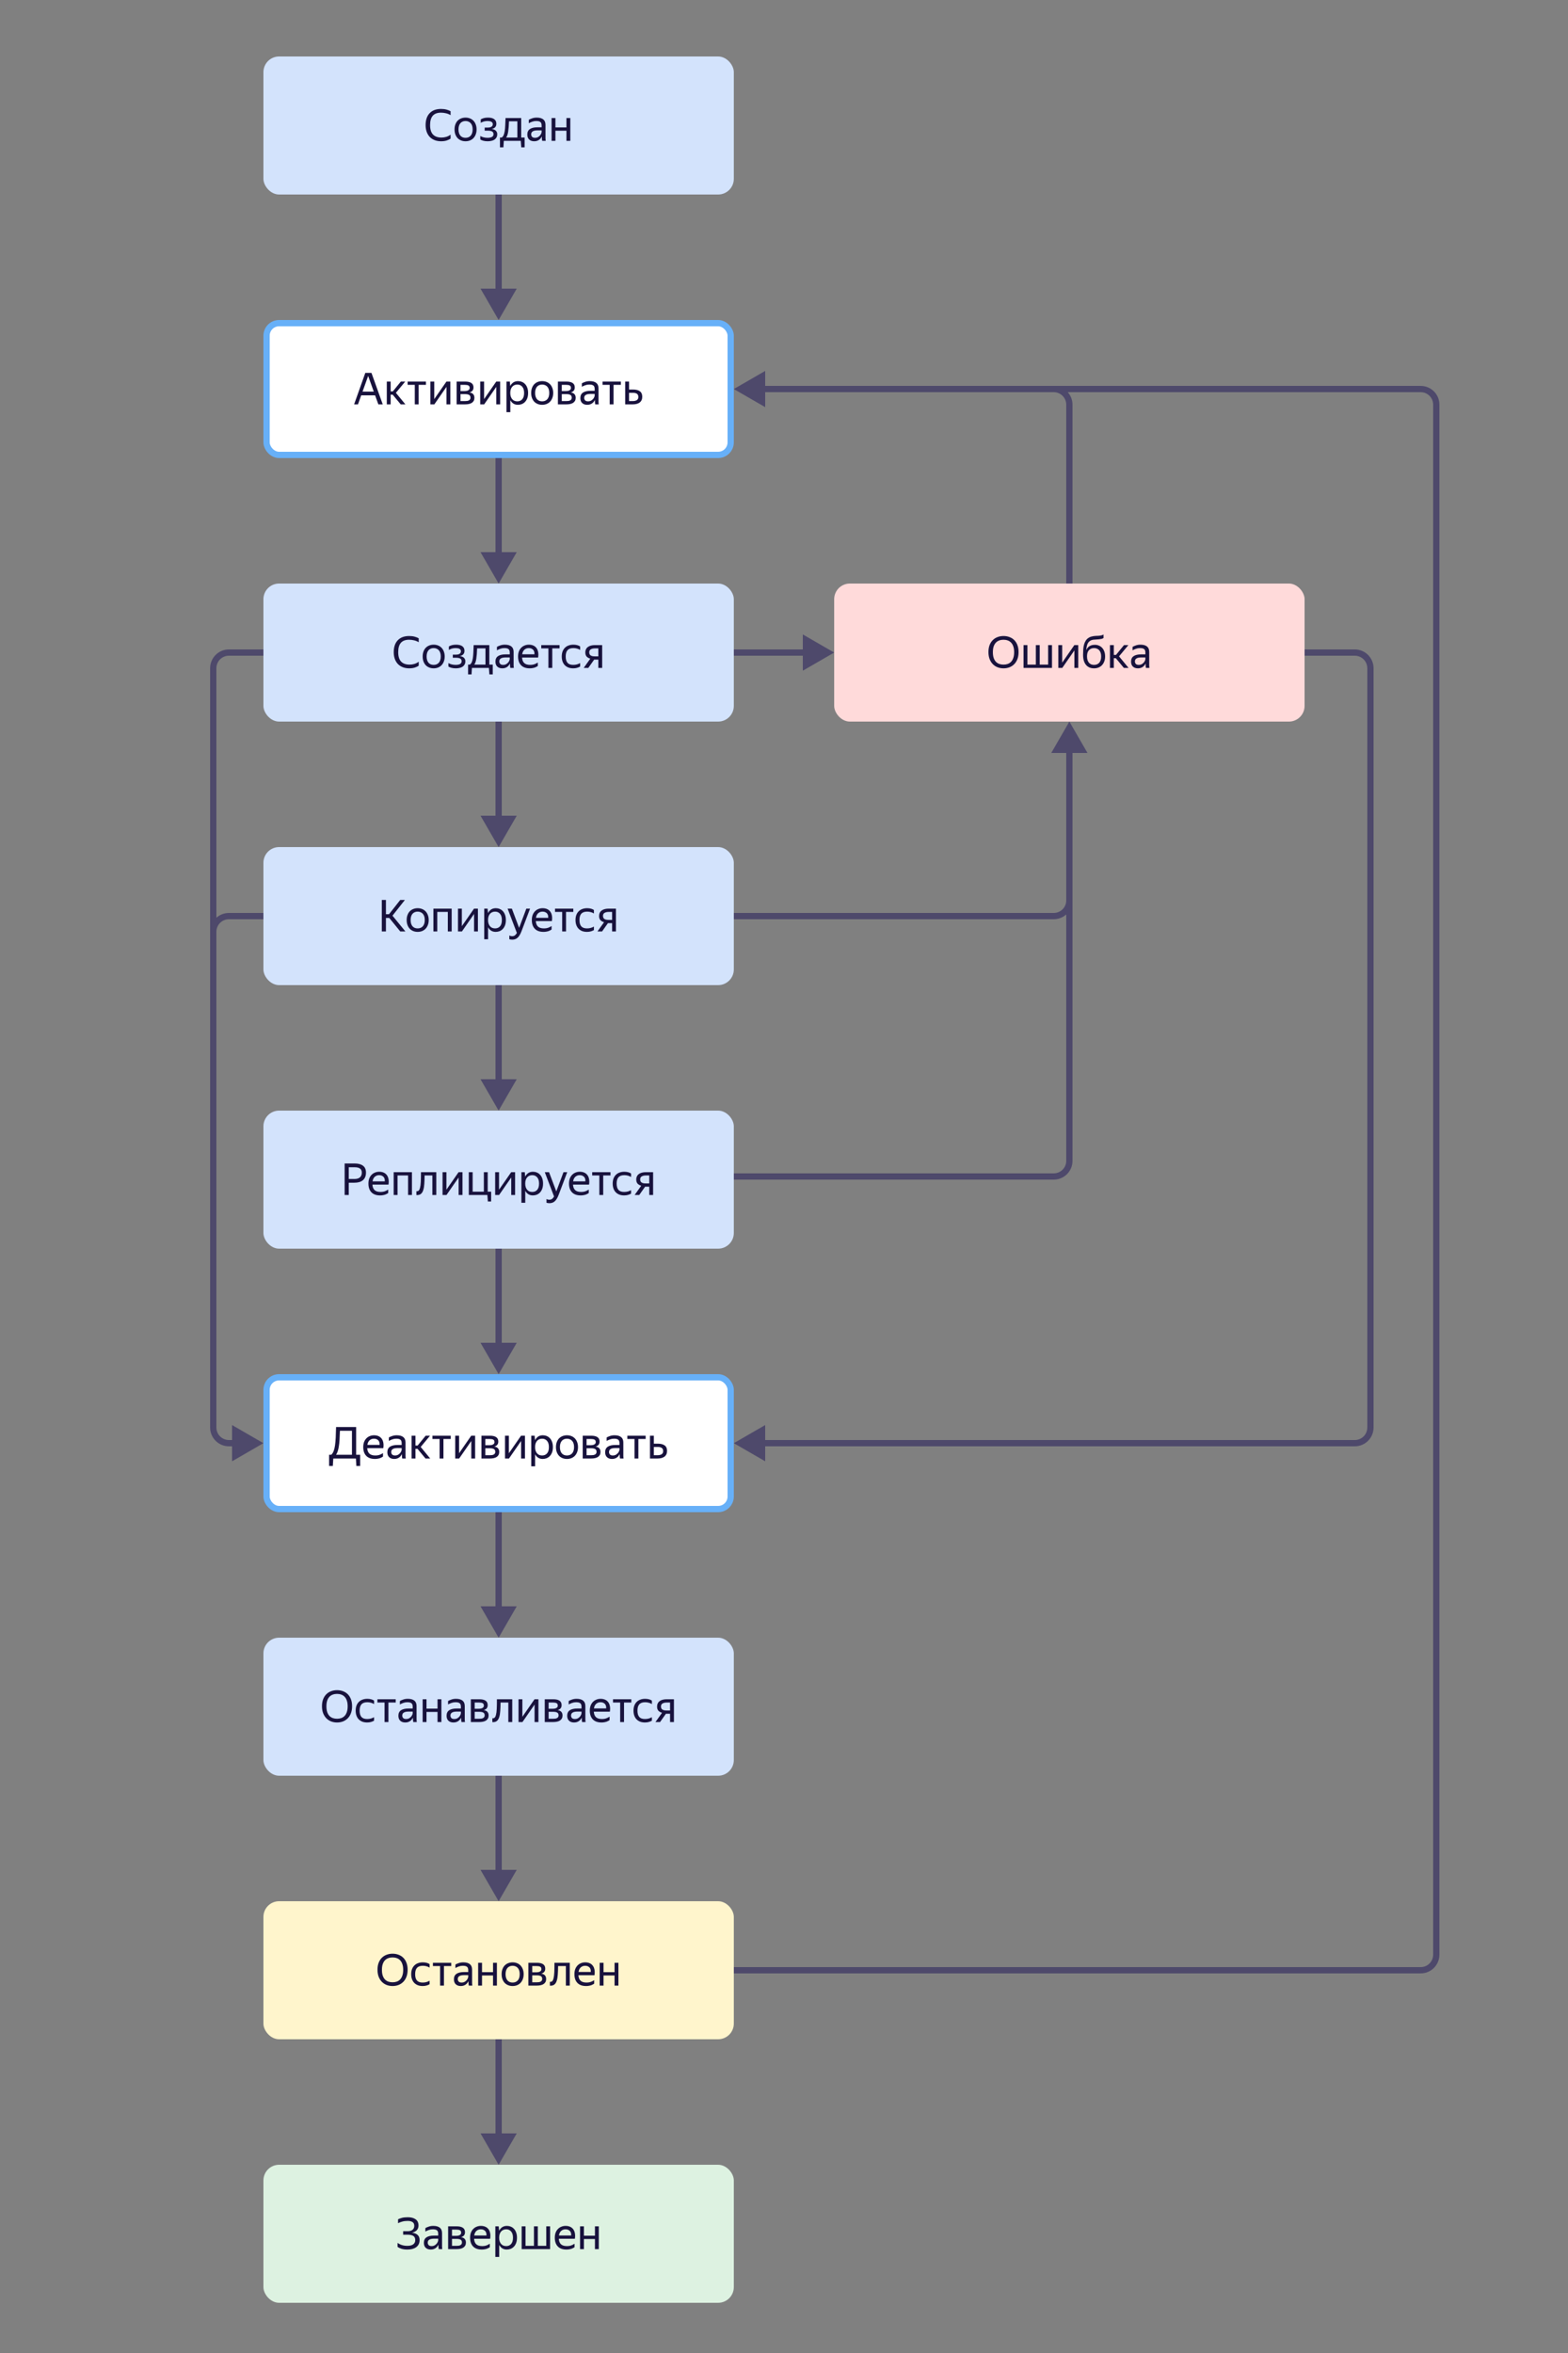 <svg width="500" height="750" viewBox="0 0 500 750" fill="none" xmlns="http://www.w3.org/2000/svg">
<rect x="0" y="0" width="500" height="750" fill="#808080" stroke="none"/>
<rect x="84" y="690" width="150" height="44" rx="5" fill="#DDF2E1"/>
<path d="M128.55 712.297V711.177H129.964C130.664 711.177 131.196 711.028 131.56 710.729C131.924 710.421 132.106 710.001 132.106 709.469C132.106 708.9 131.915 708.498 131.532 708.265C131.149 708.022 130.645 707.901 130.02 707.901C129.376 707.901 128.797 707.971 128.284 708.111C127.771 708.251 127.318 708.424 126.926 708.629V707.383C127.234 707.224 127.635 707.075 128.13 706.935C128.634 706.795 129.269 706.725 130.034 706.725C131.079 706.725 131.91 706.944 132.526 707.383C133.142 707.812 133.45 708.48 133.45 709.385C133.45 709.973 133.273 710.458 132.918 710.841C132.573 711.224 132.064 711.494 131.392 711.653C132.185 711.756 132.783 711.998 133.184 712.381C133.595 712.754 133.8 713.291 133.8 713.991C133.8 714.523 133.697 714.985 133.492 715.377C133.287 715.76 133.007 716.072 132.652 716.315C132.307 716.558 131.896 716.74 131.42 716.861C130.944 716.973 130.44 717.029 129.908 717.029C129.152 717.029 128.503 716.94 127.962 716.763C127.421 716.576 127.024 716.376 126.772 716.161V714.901C127.64 715.526 128.671 715.839 129.866 715.839C130.211 715.839 130.538 715.811 130.846 715.755C131.154 715.69 131.425 715.587 131.658 715.447C131.891 715.307 132.073 715.12 132.204 714.887C132.344 714.654 132.414 714.364 132.414 714.019C132.414 713.384 132.209 712.941 131.798 712.689C131.397 712.428 130.795 712.297 129.992 712.297H128.55ZM139.784 715.503C139.7 715.671 139.593 715.848 139.462 716.035C139.332 716.212 139.168 716.376 138.972 716.525C138.776 716.674 138.543 716.796 138.272 716.889C138.011 716.982 137.703 717.029 137.348 717.029C136.695 717.029 136.168 716.847 135.766 716.483C135.365 716.11 135.164 715.578 135.164 714.887C135.164 714.094 135.44 713.51 135.99 713.137C136.55 712.764 137.344 712.577 138.37 712.577H139.728V711.975C139.728 711.471 139.598 711.112 139.336 710.897C139.075 710.682 138.627 710.575 137.992 710.575C137.544 710.575 137.12 710.65 136.718 710.799C136.317 710.939 135.958 711.102 135.64 711.289V710.183C135.902 710.024 136.252 709.87 136.69 709.721C137.138 709.562 137.628 709.483 138.16 709.483C139.075 709.483 139.77 709.674 140.246 710.057C140.722 710.43 140.96 711.014 140.96 711.807V715.713C140.96 715.797 140.96 715.895 140.96 716.007C140.97 716.11 140.974 716.217 140.974 716.329C140.984 716.441 140.993 716.548 141.002 716.651C141.012 716.744 141.021 716.824 141.03 716.889H139.91C139.882 716.758 139.854 716.576 139.826 716.343C139.808 716.1 139.798 715.89 139.798 715.713L139.784 715.503ZM137.614 715.923C137.997 715.923 138.324 715.844 138.594 715.685C138.865 715.526 139.084 715.344 139.252 715.139C139.42 714.924 139.542 714.719 139.616 714.523C139.691 714.318 139.728 714.173 139.728 714.089V713.557H138.496C137.759 713.557 137.222 713.664 136.886 713.879C136.56 714.084 136.396 714.397 136.396 714.817C136.396 715.144 136.494 715.41 136.69 715.615C136.886 715.82 137.194 715.923 137.614 715.923ZM142.898 709.623H145.614C146.491 709.623 147.154 709.777 147.602 710.085C148.05 710.384 148.274 710.855 148.274 711.499C148.274 711.928 148.162 712.274 147.938 712.535C147.723 712.787 147.415 712.969 147.014 713.081C148.05 713.249 148.568 713.823 148.568 714.803C148.568 715.176 148.493 715.498 148.344 715.769C148.194 716.03 147.989 716.245 147.728 716.413C147.466 716.581 147.149 716.702 146.776 716.777C146.412 716.852 146.015 716.889 145.586 716.889H142.898V709.623ZM144.13 710.673V712.647H145.502C145.968 712.647 146.342 712.563 146.622 712.395C146.911 712.227 147.056 711.984 147.056 711.667C147.056 711.284 146.93 711.023 146.678 710.883C146.426 710.743 146.066 710.673 145.6 710.673H144.13ZM144.13 713.627V715.839H145.572C145.833 715.839 146.066 715.825 146.272 715.797C146.486 715.76 146.668 715.699 146.818 715.615C146.976 715.531 147.098 715.419 147.182 715.279C147.266 715.139 147.308 714.966 147.308 714.761C147.308 714.341 147.163 714.047 146.874 713.879C146.584 713.711 146.15 713.627 145.572 713.627H144.13ZM156.199 716.273C156.096 716.348 155.97 716.427 155.821 716.511C155.672 716.595 155.49 716.679 155.275 716.763C155.06 716.838 154.818 716.898 154.547 716.945C154.276 717.001 153.973 717.029 153.637 717.029C152.414 717.029 151.486 716.698 150.851 716.035C150.216 715.372 149.899 714.444 149.899 713.249C149.899 712.661 149.983 712.134 150.151 711.667C150.328 711.2 150.571 710.808 150.879 710.491C151.187 710.164 151.551 709.917 151.971 709.749C152.391 709.572 152.848 709.483 153.343 709.483C153.866 709.483 154.332 709.572 154.743 709.749C155.154 709.926 155.49 710.188 155.751 710.533C156.022 710.878 156.204 711.308 156.297 711.821C156.4 712.325 156.4 712.913 156.297 713.585H151.173C151.22 714.369 151.453 714.957 151.873 715.349C152.293 715.732 152.918 715.923 153.749 715.923C154.309 715.923 154.79 715.844 155.191 715.685C155.592 715.526 155.928 715.354 156.199 715.167V716.273ZM153.315 710.575C152.783 710.575 152.326 710.738 151.943 711.065C151.56 711.392 151.318 711.886 151.215 712.549H155.121C155.158 711.877 155.004 711.382 154.659 711.065C154.314 710.738 153.866 710.575 153.315 710.575ZM161.604 717.029C161.044 717.029 160.559 716.898 160.148 716.637C159.747 716.376 159.425 716.016 159.182 715.559V719.367H157.95V709.623H159.028L159.154 711.037C159.397 710.561 159.724 710.183 160.134 709.903C160.545 709.623 161.054 709.483 161.66 709.483C162.08 709.483 162.482 709.562 162.864 709.721C163.256 709.87 163.597 710.104 163.886 710.421C164.185 710.729 164.418 711.121 164.586 711.597C164.764 712.064 164.852 712.614 164.852 713.249C164.852 713.893 164.764 714.453 164.586 714.929C164.409 715.396 164.171 715.788 163.872 716.105C163.574 716.413 163.228 716.646 162.836 716.805C162.444 716.954 162.034 717.029 161.604 717.029ZM161.422 715.923C162.066 715.923 162.584 715.704 162.976 715.265C163.378 714.817 163.578 714.145 163.578 713.249C163.578 712.372 163.378 711.709 162.976 711.261C162.584 710.804 162.066 710.575 161.422 710.575C161.105 710.575 160.806 710.631 160.526 710.743C160.256 710.855 160.018 711.023 159.812 711.247C159.616 711.462 159.458 711.737 159.336 712.073C159.224 712.409 159.168 712.801 159.168 713.249C159.168 713.697 159.224 714.089 159.336 714.425C159.458 714.761 159.616 715.041 159.812 715.265C160.018 715.489 160.256 715.657 160.526 715.769C160.806 715.872 161.105 715.923 161.422 715.923ZM175.417 716.889H166.345V709.623H167.577V715.839H170.265V709.623H171.497V715.839H174.185V709.623H175.417V716.889ZM183.215 716.273C183.112 716.348 182.986 716.427 182.837 716.511C182.687 716.595 182.505 716.679 182.291 716.763C182.076 716.838 181.833 716.898 181.563 716.945C181.292 717.001 180.989 717.029 180.653 717.029C179.43 717.029 178.501 716.698 177.867 716.035C177.232 715.372 176.915 714.444 176.915 713.249C176.915 712.661 176.999 712.134 177.167 711.667C177.344 711.2 177.587 710.808 177.895 710.491C178.203 710.164 178.567 709.917 178.987 709.749C179.407 709.572 179.864 709.483 180.359 709.483C180.881 709.483 181.348 709.572 181.759 709.749C182.169 709.926 182.505 710.188 182.767 710.533C183.037 710.878 183.219 711.308 183.313 711.821C183.415 712.325 183.415 712.913 183.313 713.585H178.189C178.235 714.369 178.469 714.957 178.889 715.349C179.309 715.732 179.934 715.923 180.765 715.923C181.325 715.923 181.805 715.844 182.207 715.685C182.608 715.526 182.944 715.354 183.215 715.167V716.273ZM180.331 710.575C179.799 710.575 179.341 710.738 178.959 711.065C178.576 711.392 178.333 711.886 178.231 712.549H182.137C182.174 711.877 182.02 711.382 181.675 711.065C181.329 710.738 180.881 710.575 180.331 710.575ZM189.712 713.669H186.198V716.889H184.966V709.623H186.198V712.619H189.712V709.623H190.944V716.889H189.712V713.669Z" fill="#18123D"/>
<rect x="85" y="439" width="148" height="42" rx="4" fill="white" stroke="#67B0F8" stroke-width="2"/>
<path d="M113.563 463.699H114.851V467.269H113.633L113.493 464.889H106.283L106.129 467.269H104.939V463.699H105.625C105.943 463.41 106.195 463.022 106.381 462.537C106.577 462.042 106.727 461.436 106.829 460.717C106.932 459.998 107.007 459.154 107.053 458.183C107.1 457.212 107.137 456.102 107.165 454.851H113.563V463.699ZM112.233 463.699V456.055H108.397C108.369 457.119 108.327 458.062 108.271 458.883C108.225 459.695 108.15 460.409 108.047 461.025C107.954 461.641 107.833 462.168 107.683 462.607C107.543 463.036 107.366 463.4 107.151 463.699H112.233ZM122.129 464.273C122.026 464.348 121.9 464.427 121.751 464.511C121.601 464.595 121.419 464.679 121.205 464.763C120.99 464.838 120.747 464.898 120.477 464.945C120.206 465.001 119.903 465.029 119.567 465.029C118.344 465.029 117.415 464.698 116.781 464.035C116.146 463.372 115.829 462.444 115.829 461.249C115.829 460.661 115.913 460.134 116.081 459.667C116.258 459.2 116.501 458.808 116.809 458.491C117.117 458.164 117.481 457.917 117.901 457.749C118.321 457.572 118.778 457.483 119.273 457.483C119.795 457.483 120.262 457.572 120.673 457.749C121.083 457.926 121.419 458.188 121.681 458.533C121.951 458.878 122.133 459.308 122.227 459.821C122.329 460.325 122.329 460.913 122.227 461.585H117.103C117.149 462.369 117.383 462.957 117.803 463.349C118.223 463.732 118.848 463.923 119.679 463.923C120.239 463.923 120.719 463.844 121.121 463.685C121.522 463.526 121.858 463.354 122.129 463.167V464.273ZM119.245 458.575C118.713 458.575 118.255 458.738 117.873 459.065C117.49 459.392 117.247 459.886 117.145 460.549H121.051C121.088 459.877 120.934 459.382 120.589 459.065C120.243 458.738 119.795 458.575 119.245 458.575ZM128.136 463.503C128.052 463.671 127.945 463.848 127.814 464.035C127.683 464.212 127.52 464.376 127.324 464.525C127.128 464.674 126.895 464.796 126.624 464.889C126.363 464.982 126.055 465.029 125.7 465.029C125.047 465.029 124.519 464.847 124.118 464.483C123.717 464.11 123.516 463.578 123.516 462.887C123.516 462.094 123.791 461.51 124.342 461.137C124.902 460.764 125.695 460.577 126.722 460.577H128.08V459.975C128.08 459.471 127.949 459.112 127.688 458.897C127.427 458.682 126.979 458.575 126.344 458.575C125.896 458.575 125.471 458.65 125.07 458.799C124.669 458.939 124.309 459.102 123.992 459.289V458.183C124.253 458.024 124.603 457.87 125.042 457.721C125.49 457.562 125.98 457.483 126.512 457.483C127.427 457.483 128.122 457.674 128.598 458.057C129.074 458.43 129.312 459.014 129.312 459.807V463.713C129.312 463.797 129.312 463.895 129.312 464.007C129.321 464.11 129.326 464.217 129.326 464.329C129.335 464.441 129.345 464.548 129.354 464.651C129.363 464.744 129.373 464.824 129.382 464.889H128.262C128.234 464.758 128.206 464.576 128.178 464.343C128.159 464.1 128.15 463.89 128.15 463.713L128.136 463.503ZM125.966 463.923C126.349 463.923 126.675 463.844 126.946 463.685C127.217 463.526 127.436 463.344 127.604 463.139C127.772 462.924 127.893 462.719 127.968 462.523C128.043 462.318 128.08 462.173 128.08 462.089V461.557H126.848C126.111 461.557 125.574 461.664 125.238 461.879C124.911 462.084 124.748 462.397 124.748 462.817C124.748 463.144 124.846 463.41 125.042 463.615C125.238 463.82 125.546 463.923 125.966 463.923ZM133.125 461.795H132.481V464.889H131.249V457.623H132.481V460.745H133.181L135.729 457.623H137.129L134.147 461.207L137.185 464.889H135.687L133.125 461.795ZM141.408 458.673V464.889H140.176V458.673H137.894V457.623H143.732V458.673H141.408ZM146.385 463.209L150.263 457.623H151.509V464.889H150.277V459.317L146.413 464.889H145.153V457.623H146.385V463.209ZM153.521 457.623H156.237C157.114 457.623 157.777 457.777 158.225 458.085C158.673 458.384 158.897 458.855 158.897 459.499C158.897 459.928 158.785 460.274 158.561 460.535C158.346 460.787 158.038 460.969 157.637 461.081C158.673 461.249 159.191 461.823 159.191 462.803C159.191 463.176 159.116 463.498 158.967 463.769C158.817 464.03 158.612 464.245 158.351 464.413C158.089 464.581 157.772 464.702 157.399 464.777C157.035 464.852 156.638 464.889 156.209 464.889H153.521V457.623ZM154.753 458.673V460.647H156.125C156.591 460.647 156.965 460.563 157.245 460.395C157.534 460.227 157.679 459.984 157.679 459.667C157.679 459.284 157.553 459.023 157.301 458.883C157.049 458.743 156.689 458.673 156.223 458.673H154.753ZM154.753 461.627V463.839H156.195C156.456 463.839 156.689 463.825 156.895 463.797C157.109 463.76 157.291 463.699 157.441 463.615C157.599 463.531 157.721 463.419 157.805 463.279C157.889 463.139 157.931 462.966 157.931 462.761C157.931 462.341 157.786 462.047 157.497 461.879C157.207 461.711 156.773 461.627 156.195 461.627H154.753ZM162.272 463.209L166.15 457.623H167.396V464.889H166.164V459.317L162.3 464.889H161.04V457.623H162.272V463.209ZM173.061 465.029C172.501 465.029 172.016 464.898 171.605 464.637C171.204 464.376 170.882 464.016 170.639 463.559V467.367H169.407V457.623H170.485L170.611 459.037C170.854 458.561 171.181 458.183 171.591 457.903C172.002 457.623 172.511 457.483 173.117 457.483C173.537 457.483 173.939 457.562 174.321 457.721C174.713 457.87 175.054 458.104 175.343 458.421C175.642 458.729 175.875 459.121 176.043 459.597C176.221 460.064 176.309 460.614 176.309 461.249C176.309 461.893 176.221 462.453 176.043 462.929C175.866 463.396 175.628 463.788 175.329 464.105C175.031 464.413 174.685 464.646 174.293 464.805C173.901 464.954 173.491 465.029 173.061 465.029ZM172.879 463.923C173.523 463.923 174.041 463.704 174.433 463.265C174.835 462.817 175.035 462.145 175.035 461.249C175.035 460.372 174.835 459.709 174.433 459.261C174.041 458.804 173.523 458.575 172.879 458.575C172.562 458.575 172.263 458.631 171.983 458.743C171.713 458.855 171.475 459.023 171.269 459.247C171.073 459.462 170.915 459.737 170.793 460.073C170.681 460.409 170.625 460.801 170.625 461.249C170.625 461.697 170.681 462.089 170.793 462.425C170.915 462.761 171.073 463.041 171.269 463.265C171.475 463.489 171.713 463.657 171.983 463.769C172.263 463.872 172.562 463.923 172.879 463.923ZM180.784 465.029C180.289 465.029 179.827 464.945 179.398 464.777C178.969 464.609 178.595 464.366 178.278 464.049C177.97 463.722 177.727 463.326 177.55 462.859C177.373 462.392 177.284 461.856 177.284 461.249C177.284 460.652 177.373 460.12 177.55 459.653C177.727 459.177 177.97 458.78 178.278 458.463C178.595 458.146 178.969 457.903 179.398 457.735C179.827 457.567 180.289 457.483 180.784 457.483C181.288 457.483 181.755 457.567 182.184 457.735C182.613 457.903 182.982 458.146 183.29 458.463C183.607 458.78 183.855 459.177 184.032 459.653C184.219 460.12 184.312 460.652 184.312 461.249C184.312 461.856 184.219 462.392 184.032 462.859C183.855 463.326 183.607 463.722 183.29 464.049C182.982 464.366 182.613 464.609 182.184 464.777C181.755 464.945 181.288 465.029 180.784 465.029ZM180.784 463.923C181.111 463.923 181.409 463.872 181.68 463.769C181.96 463.657 182.203 463.494 182.408 463.279C182.613 463.055 182.772 462.775 182.884 462.439C182.996 462.103 183.052 461.706 183.052 461.249C183.052 460.792 182.996 460.395 182.884 460.059C182.772 459.723 182.613 459.448 182.408 459.233C182.203 459.009 181.96 458.846 181.68 458.743C181.409 458.631 181.111 458.575 180.784 458.575C180.457 458.575 180.159 458.631 179.888 458.743C179.617 458.846 179.379 459.009 179.174 459.233C178.978 459.448 178.824 459.723 178.712 460.059C178.6 460.395 178.544 460.792 178.544 461.249C178.544 461.706 178.6 462.103 178.712 462.439C178.824 462.775 178.978 463.055 179.174 463.279C179.379 463.494 179.617 463.657 179.888 463.769C180.159 463.872 180.457 463.923 180.784 463.923ZM185.814 457.623H188.53C189.407 457.623 190.07 457.777 190.518 458.085C190.966 458.384 191.19 458.855 191.19 459.499C191.19 459.928 191.078 460.274 190.854 460.535C190.639 460.787 190.331 460.969 189.93 461.081C190.966 461.249 191.484 461.823 191.484 462.803C191.484 463.176 191.409 463.498 191.26 463.769C191.11 464.03 190.905 464.245 190.644 464.413C190.382 464.581 190.065 464.702 189.692 464.777C189.328 464.852 188.931 464.889 188.502 464.889H185.814V457.623ZM187.046 458.673V460.647H188.418C188.884 460.647 189.258 460.563 189.538 460.395C189.827 460.227 189.972 459.984 189.972 459.667C189.972 459.284 189.846 459.023 189.594 458.883C189.342 458.743 188.982 458.673 188.516 458.673H187.046ZM187.046 461.627V463.839H188.488C188.749 463.839 188.982 463.825 189.188 463.797C189.402 463.76 189.584 463.699 189.734 463.615C189.892 463.531 190.014 463.419 190.098 463.279C190.182 463.139 190.224 462.966 190.224 462.761C190.224 462.341 190.079 462.047 189.79 461.879C189.5 461.711 189.066 461.627 188.488 461.627H187.046ZM197.589 463.503C197.505 463.671 197.398 463.848 197.267 464.035C197.136 464.212 196.973 464.376 196.777 464.525C196.581 464.674 196.348 464.796 196.077 464.889C195.816 464.982 195.508 465.029 195.153 465.029C194.5 465.029 193.972 464.847 193.571 464.483C193.17 464.11 192.969 463.578 192.969 462.887C192.969 462.094 193.244 461.51 193.795 461.137C194.355 460.764 195.148 460.577 196.175 460.577H197.533V459.975C197.533 459.471 197.402 459.112 197.141 458.897C196.88 458.682 196.432 458.575 195.797 458.575C195.349 458.575 194.924 458.65 194.523 458.799C194.122 458.939 193.762 459.102 193.445 459.289V458.183C193.706 458.024 194.056 457.87 194.495 457.721C194.943 457.562 195.433 457.483 195.965 457.483C196.88 457.483 197.575 457.674 198.051 458.057C198.527 458.43 198.765 459.014 198.765 459.807V463.713C198.765 463.797 198.765 463.895 198.765 464.007C198.774 464.11 198.779 464.217 198.779 464.329C198.788 464.441 198.798 464.548 198.807 464.651C198.816 464.744 198.826 464.824 198.835 464.889H197.715C197.687 464.758 197.659 464.576 197.631 464.343C197.612 464.1 197.603 463.89 197.603 463.713L197.589 463.503ZM195.419 463.923C195.802 463.923 196.128 463.844 196.399 463.685C196.67 463.526 196.889 463.344 197.057 463.139C197.225 462.924 197.346 462.719 197.421 462.523C197.496 462.318 197.533 462.173 197.533 462.089V461.557H196.301C195.564 461.557 195.027 461.664 194.691 461.879C194.364 462.084 194.201 462.397 194.201 462.817C194.201 463.144 194.299 463.41 194.495 463.615C194.691 463.82 194.999 463.923 195.419 463.923ZM203.56 458.673V464.889H202.328V458.673H200.046V457.623H205.884V458.673H203.56ZM212.71 462.467C212.71 462.887 212.635 463.251 212.486 463.559C212.336 463.867 212.126 464.119 211.856 464.315C211.585 464.511 211.263 464.656 210.89 464.749C210.516 464.842 210.11 464.889 209.672 464.889H207.264V457.623H208.496V460.157H209.756C210.68 460.157 211.403 460.339 211.926 460.703C212.448 461.067 212.71 461.655 212.71 462.467ZM208.496 461.207V463.839H209.672C210.204 463.839 210.633 463.741 210.96 463.545C211.296 463.34 211.464 463.004 211.464 462.537C211.464 462.061 211.314 461.72 211.016 461.515C210.717 461.31 210.297 461.207 209.756 461.207H208.496Z" fill="#18123D"/>
<rect x="266" y="186" width="150" height="44" rx="5" fill="#FFDADA"/>
<path d="M319.996 213.029C319.324 213.029 318.694 212.917 318.106 212.693C317.518 212.46 317.01 212.124 316.58 211.685C316.151 211.246 315.81 210.705 315.558 210.061C315.316 209.417 315.194 208.675 315.194 207.835C315.194 206.995 315.316 206.258 315.558 205.623C315.81 204.979 316.151 204.447 316.58 204.027C317.01 203.598 317.518 203.276 318.106 203.061C318.694 202.837 319.324 202.725 319.996 202.725C320.678 202.725 321.312 202.837 321.9 203.061C322.488 203.276 322.997 203.598 323.426 204.027C323.856 204.456 324.192 204.993 324.434 205.637C324.677 206.272 324.798 207.009 324.798 207.849C324.798 208.68 324.677 209.417 324.434 210.061C324.192 210.705 323.856 211.246 323.426 211.685C322.997 212.124 322.488 212.46 321.9 212.693C321.312 212.917 320.678 213.029 319.996 213.029ZM319.996 211.839C320.482 211.839 320.93 211.769 321.34 211.629C321.751 211.48 322.106 211.251 322.404 210.943C322.712 210.626 322.95 210.215 323.118 209.711C323.296 209.207 323.384 208.596 323.384 207.877C323.384 207.158 323.296 206.547 323.118 206.043C322.95 205.539 322.712 205.133 322.404 204.825C322.106 204.508 321.751 204.279 321.34 204.139C320.93 203.99 320.482 203.915 319.996 203.915C319.511 203.915 319.063 203.99 318.652 204.139C318.242 204.279 317.882 204.508 317.574 204.825C317.276 205.133 317.038 205.539 316.86 206.043C316.692 206.547 316.608 207.158 316.608 207.877C316.608 208.596 316.692 209.207 316.86 209.711C317.038 210.215 317.276 210.626 317.574 210.943C317.882 211.251 318.242 211.48 318.652 211.629C319.063 211.769 319.511 211.839 319.996 211.839ZM335.46 212.889H326.388V205.623H327.62V211.839H330.308V205.623H331.54V211.839H334.228V205.623H335.46V212.889ZM338.708 211.209L342.586 205.623H343.832V212.889H342.6V207.317L338.736 212.889H337.476V205.623H338.708V211.209ZM352.395 209.249C352.395 209.856 352.302 210.392 352.115 210.859C351.938 211.326 351.69 211.722 351.373 212.049C351.065 212.366 350.696 212.609 350.267 212.777C349.838 212.945 349.371 213.029 348.867 213.029C348.354 213.029 347.882 212.945 347.453 212.777C347.024 212.6 346.655 212.334 346.347 211.979C346.039 211.624 345.796 211.176 345.619 210.635C345.451 210.094 345.367 209.454 345.367 208.717C345.367 208.11 345.386 207.532 345.423 206.981C345.46 206.43 345.544 205.922 345.675 205.455C345.806 204.979 345.992 204.554 346.235 204.181C346.487 203.798 346.823 203.481 347.243 203.229C347.476 203.089 347.719 202.986 347.971 202.921C348.223 202.846 348.475 202.79 348.727 202.753C348.988 202.716 349.25 202.692 349.511 202.683C349.772 202.674 350.029 202.664 350.281 202.655C350.654 202.627 350.967 202.58 351.219 202.515C351.471 202.45 351.695 202.361 351.891 202.249V203.369C351.686 203.5 351.466 203.593 351.233 203.649C351.009 203.696 350.734 203.738 350.407 203.775C349.875 203.822 349.385 203.859 348.937 203.887C348.498 203.906 348.097 204.008 347.733 204.195C347.266 204.456 346.935 204.848 346.739 205.371C346.552 205.884 346.436 206.496 346.389 207.205C346.874 206.085 347.789 205.525 349.133 205.525C349.59 205.525 350.015 205.609 350.407 205.777C350.808 205.936 351.154 206.174 351.443 206.491C351.742 206.808 351.975 207.2 352.143 207.667C352.311 208.124 352.395 208.652 352.395 209.249ZM348.867 211.923C349.194 211.923 349.492 211.872 349.763 211.769C350.043 211.657 350.286 211.494 350.491 211.279C350.696 211.055 350.855 210.775 350.967 210.439C351.079 210.103 351.135 209.706 351.135 209.249C351.135 208.792 351.079 208.395 350.967 208.059C350.855 207.723 350.696 207.448 350.491 207.233C350.286 207.009 350.043 206.846 349.763 206.743C349.492 206.631 349.194 206.575 348.867 206.575C348.223 206.575 347.686 206.79 347.257 207.219C346.837 207.648 346.627 208.311 346.627 209.207C346.627 209.674 346.683 210.08 346.795 210.425C346.907 210.761 347.061 211.041 347.257 211.265C347.462 211.489 347.7 211.657 347.971 211.769C348.242 211.872 348.54 211.923 348.867 211.923ZM355.813 209.795H355.169V212.889H353.937V205.623H355.169V208.745H355.869L358.417 205.623H359.817L356.835 209.207L359.873 212.889H358.375L355.813 209.795ZM365.288 211.503C365.204 211.671 365.097 211.848 364.966 212.035C364.836 212.212 364.672 212.376 364.476 212.525C364.28 212.674 364.047 212.796 363.776 212.889C363.515 212.982 363.207 213.029 362.852 213.029C362.199 213.029 361.672 212.847 361.27 212.483C360.869 212.11 360.668 211.578 360.668 210.887C360.668 210.094 360.944 209.51 361.494 209.137C362.054 208.764 362.848 208.577 363.874 208.577H365.232V207.975C365.232 207.471 365.102 207.112 364.84 206.897C364.579 206.682 364.131 206.575 363.496 206.575C363.048 206.575 362.624 206.65 362.222 206.799C361.821 206.939 361.462 207.102 361.144 207.289V206.183C361.406 206.024 361.756 205.87 362.194 205.721C362.642 205.562 363.132 205.483 363.664 205.483C364.579 205.483 365.274 205.674 365.75 206.057C366.226 206.43 366.464 207.014 366.464 207.807V211.713C366.464 211.797 366.464 211.895 366.464 212.007C366.474 212.11 366.478 212.217 366.478 212.329C366.488 212.441 366.497 212.548 366.506 212.651C366.516 212.744 366.525 212.824 366.534 212.889H365.414C365.386 212.758 365.358 212.576 365.33 212.343C365.312 212.1 365.302 211.89 365.302 211.713L365.288 211.503ZM363.118 211.923C363.501 211.923 363.828 211.844 364.098 211.685C364.369 211.526 364.588 211.344 364.756 211.139C364.924 210.924 365.046 210.719 365.12 210.523C365.195 210.318 365.232 210.173 365.232 210.089V209.557H364C363.263 209.557 362.726 209.664 362.39 209.879C362.064 210.084 361.9 210.397 361.9 210.817C361.9 211.144 361.998 211.41 362.194 211.615C362.39 211.82 362.698 211.923 363.118 211.923Z" fill="#18123D"/>
<rect x="84" y="186" width="150" height="44" rx="5" fill="#D3E3FC"/>
<path d="M130.494 213.029C129.747 213.029 129.07 212.912 128.464 212.679C127.857 212.446 127.334 212.11 126.896 211.671C126.466 211.223 126.135 210.682 125.902 210.047C125.668 209.403 125.552 208.68 125.552 207.877C125.552 207.065 125.659 206.342 125.874 205.707C126.088 205.072 126.406 204.536 126.826 204.097C127.246 203.649 127.759 203.308 128.366 203.075C128.982 202.842 129.682 202.725 130.466 202.725C131.147 202.725 131.744 202.8 132.258 202.949C132.771 203.089 133.191 203.257 133.518 203.453V204.713C133.098 204.442 132.612 204.242 132.062 204.111C131.52 203.98 130.984 203.915 130.452 203.915C129.266 203.915 128.389 204.246 127.82 204.909C127.26 205.562 126.98 206.552 126.98 207.877C126.98 209.212 127.283 210.206 127.89 210.859C128.506 211.512 129.411 211.839 130.606 211.839C131.119 211.839 131.618 211.769 132.104 211.629C132.598 211.489 133.07 211.251 133.518 210.915V212.175C133.247 212.39 132.85 212.586 132.328 212.763C131.814 212.94 131.203 213.029 130.494 213.029ZM138.278 213.029C137.783 213.029 137.321 212.945 136.892 212.777C136.463 212.609 136.089 212.366 135.772 212.049C135.464 211.722 135.221 211.326 135.044 210.859C134.867 210.392 134.778 209.856 134.778 209.249C134.778 208.652 134.867 208.12 135.044 207.653C135.221 207.177 135.464 206.78 135.772 206.463C136.089 206.146 136.463 205.903 136.892 205.735C137.321 205.567 137.783 205.483 138.278 205.483C138.782 205.483 139.249 205.567 139.678 205.735C140.107 205.903 140.476 206.146 140.784 206.463C141.101 206.78 141.349 207.177 141.526 207.653C141.713 208.12 141.806 208.652 141.806 209.249C141.806 209.856 141.713 210.392 141.526 210.859C141.349 211.326 141.101 211.722 140.784 212.049C140.476 212.366 140.107 212.609 139.678 212.777C139.249 212.945 138.782 213.029 138.278 213.029ZM138.278 211.923C138.605 211.923 138.903 211.872 139.174 211.769C139.454 211.657 139.697 211.494 139.902 211.279C140.107 211.055 140.266 210.775 140.378 210.439C140.49 210.103 140.546 209.706 140.546 209.249C140.546 208.792 140.49 208.395 140.378 208.059C140.266 207.723 140.107 207.448 139.902 207.233C139.697 207.009 139.454 206.846 139.174 206.743C138.903 206.631 138.605 206.575 138.278 206.575C137.951 206.575 137.653 206.631 137.382 206.743C137.111 206.846 136.873 207.009 136.668 207.233C136.472 207.448 136.318 207.723 136.206 208.059C136.094 208.395 136.038 208.792 136.038 209.249C136.038 209.706 136.094 210.103 136.206 210.439C136.318 210.775 136.472 211.055 136.668 211.279C136.873 211.494 137.111 211.657 137.382 211.769C137.653 211.872 137.951 211.923 138.278 211.923ZM148.391 210.775C148.391 211.186 148.307 211.536 148.139 211.825C147.981 212.105 147.761 212.338 147.481 212.525C147.201 212.702 146.875 212.828 146.501 212.903C146.137 212.987 145.755 213.029 145.353 213.029C144.821 213.029 144.35 212.973 143.939 212.861C143.538 212.749 143.221 212.614 142.987 212.455V211.349C143.277 211.526 143.622 211.666 144.023 211.769C144.425 211.872 144.859 211.923 145.325 211.923C145.857 211.923 146.301 211.839 146.655 211.671C147.019 211.494 147.201 211.195 147.201 210.775C147.201 210.364 147.047 210.075 146.739 209.907C146.441 209.739 145.979 209.655 145.353 209.655H144.387V208.661H145.395C145.909 208.661 146.301 208.568 146.571 208.381C146.842 208.194 146.977 207.924 146.977 207.569C146.977 207.382 146.931 207.228 146.837 207.107C146.753 206.976 146.637 206.874 146.487 206.799C146.338 206.715 146.161 206.659 145.955 206.631C145.759 206.594 145.549 206.575 145.325 206.575C144.896 206.575 144.495 206.626 144.121 206.729C143.757 206.832 143.426 206.976 143.127 207.163V206.057C143.37 205.898 143.683 205.763 144.065 205.651C144.457 205.539 144.91 205.483 145.423 205.483C146.31 205.483 146.977 205.651 147.425 205.987C147.883 206.323 148.111 206.808 148.111 207.443C148.111 207.919 147.981 208.292 147.719 208.563C147.467 208.834 147.108 209.02 146.641 209.123C147.22 209.198 147.654 209.38 147.943 209.669C148.242 209.958 148.391 210.327 148.391 210.775ZM149.806 211.839C150.068 211.68 150.273 211.433 150.422 211.097C150.572 210.761 150.688 210.336 150.772 209.823C150.856 209.31 150.912 208.703 150.94 208.003C150.978 207.303 151.01 206.51 151.038 205.623H156.036V211.839H157.128V214.961H156.05L155.896 212.889H150.492L150.366 214.961H149.26V211.839H149.806ZM154.804 211.839V206.673H152.144C152.098 208.045 152.009 209.146 151.878 209.977C151.757 210.798 151.542 211.419 151.234 211.839H154.804ZM162.603 211.503C162.519 211.671 162.411 211.848 162.281 212.035C162.15 212.212 161.987 212.376 161.791 212.525C161.595 212.674 161.361 212.796 161.091 212.889C160.829 212.982 160.521 213.029 160.167 213.029C159.513 213.029 158.986 212.847 158.585 212.483C158.183 212.11 157.983 211.578 157.983 210.887C157.983 210.094 158.258 209.51 158.809 209.137C159.369 208.764 160.162 208.577 161.189 208.577H162.547V207.975C162.547 207.471 162.416 207.112 162.155 206.897C161.893 206.682 161.445 206.575 160.811 206.575C160.363 206.575 159.938 206.65 159.537 206.799C159.135 206.939 158.776 207.102 158.459 207.289V206.183C158.72 206.024 159.07 205.87 159.509 205.721C159.957 205.562 160.447 205.483 160.979 205.483C161.893 205.483 162.589 205.674 163.065 206.057C163.541 206.43 163.779 207.014 163.779 207.807V211.713C163.779 211.797 163.779 211.895 163.779 212.007C163.788 212.11 163.793 212.217 163.793 212.329C163.802 212.441 163.811 212.548 163.821 212.651C163.83 212.744 163.839 212.824 163.849 212.889H162.729C162.701 212.758 162.673 212.576 162.645 212.343C162.626 212.1 162.617 211.89 162.617 211.713L162.603 211.503ZM160.433 211.923C160.815 211.923 161.142 211.844 161.413 211.685C161.683 211.526 161.903 211.344 162.071 211.139C162.239 210.924 162.36 210.719 162.435 210.523C162.509 210.318 162.547 210.173 162.547 210.089V209.557H161.315C160.577 209.557 160.041 209.664 159.705 209.879C159.378 210.084 159.215 210.397 159.215 210.817C159.215 211.144 159.313 211.41 159.509 211.615C159.705 211.82 160.013 211.923 160.433 211.923ZM171.498 212.273C171.395 212.348 171.269 212.427 171.12 212.511C170.971 212.595 170.789 212.679 170.574 212.763C170.359 212.838 170.117 212.898 169.846 212.945C169.575 213.001 169.272 213.029 168.936 213.029C167.713 213.029 166.785 212.698 166.15 212.035C165.515 211.372 165.198 210.444 165.198 209.249C165.198 208.661 165.282 208.134 165.45 207.667C165.627 207.2 165.87 206.808 166.178 206.491C166.486 206.164 166.85 205.917 167.27 205.749C167.69 205.572 168.147 205.483 168.642 205.483C169.165 205.483 169.631 205.572 170.042 205.749C170.453 205.926 170.789 206.188 171.05 206.533C171.321 206.878 171.503 207.308 171.596 207.821C171.699 208.325 171.699 208.913 171.596 209.585H166.472C166.519 210.369 166.752 210.957 167.172 211.349C167.592 211.732 168.217 211.923 169.048 211.923C169.608 211.923 170.089 211.844 170.49 211.685C170.891 211.526 171.227 211.354 171.498 211.167V212.273ZM168.614 206.575C168.082 206.575 167.625 206.738 167.242 207.065C166.859 207.392 166.617 207.886 166.514 208.549H170.42C170.457 207.877 170.303 207.382 169.958 207.065C169.613 206.738 169.165 206.575 168.614 206.575ZM176.107 206.673V212.889H174.875V206.673H172.593V205.623H178.431V206.673H176.107ZM182.784 213.029C182.224 213.029 181.715 212.945 181.258 212.777C180.81 212.6 180.427 212.352 180.11 212.035C179.792 211.708 179.55 211.312 179.382 210.845C179.214 210.378 179.13 209.846 179.13 209.249C179.13 208.661 179.214 208.134 179.382 207.667C179.559 207.2 179.806 206.808 180.124 206.491C180.441 206.164 180.828 205.917 181.286 205.749C181.743 205.572 182.261 205.483 182.84 205.483C183.288 205.483 183.698 205.534 184.072 205.637C184.445 205.73 184.753 205.87 184.996 206.057V207.163C184.697 206.967 184.361 206.822 183.988 206.729C183.624 206.626 183.246 206.575 182.854 206.575C182.004 206.575 181.379 206.794 180.978 207.233C180.586 207.672 180.39 208.344 180.39 209.249C180.39 210.154 180.581 210.826 180.964 211.265C181.346 211.704 181.953 211.923 182.784 211.923C183.222 211.923 183.624 211.872 183.988 211.769C184.361 211.657 184.697 211.517 184.996 211.349V212.455C184.734 212.614 184.417 212.749 184.044 212.861C183.68 212.973 183.26 213.029 182.784 213.029ZM186.648 207.975C186.648 207.564 186.722 207.214 186.872 206.925C187.021 206.626 187.231 206.384 187.502 206.197C187.772 206.001 188.094 205.856 188.468 205.763C188.841 205.67 189.247 205.623 189.686 205.623H192.024V212.889H190.792V210.257H189.462L187.6 212.889H186.13L188.23 209.949C187.726 209.8 187.334 209.571 187.054 209.263C186.783 208.955 186.648 208.526 186.648 207.975ZM190.792 209.207V206.673H189.686C189.163 206.673 188.734 206.771 188.398 206.967C188.062 207.163 187.894 207.48 187.894 207.919C187.894 208.376 188.043 208.708 188.342 208.913C188.64 209.109 189.065 209.207 189.616 209.207H190.792Z" fill="#18123D"/>
<rect x="85" y="103" width="148" height="42" rx="4" fill="white" stroke="#67B0F8" stroke-width="2"/>
<path d="M116.489 118.851H118.449L122.047 128.889H120.647L119.611 126.019H115.173L114.151 128.889H112.919L116.489 118.851ZM119.191 124.829L117.399 119.831L115.607 124.829H119.191ZM125.216 125.795H124.572V128.889H123.34V121.623H124.572V124.745H125.272L127.82 121.623H129.22L126.238 125.207L129.276 128.889H127.778L125.216 125.795ZM133.498 122.673V128.889H132.266V122.673H129.984V121.623H135.822V122.673H133.498ZM138.476 127.209L142.354 121.623H143.6V128.889H142.368V123.317L138.504 128.889H137.244V121.623H138.476V127.209ZM145.611 121.623H148.327C149.205 121.623 149.867 121.777 150.315 122.085C150.763 122.384 150.987 122.855 150.987 123.499C150.987 123.928 150.875 124.274 150.651 124.535C150.437 124.787 150.129 124.969 149.727 125.081C150.763 125.249 151.281 125.823 151.281 126.803C151.281 127.176 151.207 127.498 151.057 127.769C150.908 128.03 150.703 128.245 150.441 128.413C150.18 128.581 149.863 128.702 149.489 128.777C149.125 128.852 148.729 128.889 148.299 128.889H145.611V121.623ZM146.843 122.673V124.647H148.215C148.682 124.647 149.055 124.563 149.335 124.395C149.625 124.227 149.769 123.984 149.769 123.667C149.769 123.284 149.643 123.023 149.391 122.883C149.139 122.743 148.78 122.673 148.313 122.673H146.843ZM146.843 125.627V127.839H148.285C148.547 127.839 148.78 127.825 148.985 127.797C149.2 127.76 149.382 127.699 149.531 127.615C149.69 127.531 149.811 127.419 149.895 127.279C149.979 127.139 150.021 126.966 150.021 126.761C150.021 126.341 149.877 126.047 149.587 125.879C149.298 125.711 148.864 125.627 148.285 125.627H146.843ZM154.363 127.209L158.241 121.623H159.487V128.889H158.255V123.317L154.391 128.889H153.131V121.623H154.363V127.209ZM165.152 129.029C164.592 129.029 164.107 128.898 163.696 128.637C163.295 128.376 162.973 128.016 162.73 127.559V131.367H161.498V121.623H162.576L162.702 123.037C162.945 122.561 163.272 122.183 163.682 121.903C164.093 121.623 164.602 121.483 165.208 121.483C165.628 121.483 166.03 121.562 166.412 121.721C166.804 121.87 167.145 122.104 167.434 122.421C167.733 122.729 167.966 123.121 168.134 123.597C168.312 124.064 168.4 124.614 168.4 125.249C168.4 125.893 168.312 126.453 168.134 126.929C167.957 127.396 167.719 127.788 167.42 128.105C167.122 128.413 166.776 128.646 166.384 128.805C165.992 128.954 165.582 129.029 165.152 129.029ZM164.97 127.923C165.614 127.923 166.132 127.704 166.524 127.265C166.926 126.817 167.126 126.145 167.126 125.249C167.126 124.372 166.926 123.709 166.524 123.261C166.132 122.804 165.614 122.575 164.97 122.575C164.653 122.575 164.354 122.631 164.074 122.743C163.804 122.855 163.566 123.023 163.36 123.247C163.164 123.462 163.006 123.737 162.884 124.073C162.772 124.409 162.716 124.801 162.716 125.249C162.716 125.697 162.772 126.089 162.884 126.425C163.006 126.761 163.164 127.041 163.36 127.265C163.566 127.489 163.804 127.657 164.074 127.769C164.354 127.872 164.653 127.923 164.97 127.923ZM172.875 129.029C172.38 129.029 171.918 128.945 171.489 128.777C171.059 128.609 170.686 128.366 170.369 128.049C170.061 127.722 169.818 127.326 169.641 126.859C169.463 126.392 169.375 125.856 169.375 125.249C169.375 124.652 169.463 124.12 169.641 123.653C169.818 123.177 170.061 122.78 170.369 122.463C170.686 122.146 171.059 121.903 171.489 121.735C171.918 121.567 172.38 121.483 172.875 121.483C173.379 121.483 173.845 121.567 174.275 121.735C174.704 121.903 175.073 122.146 175.381 122.463C175.698 122.78 175.945 123.177 176.123 123.653C176.309 124.12 176.403 124.652 176.403 125.249C176.403 125.856 176.309 126.392 176.123 126.859C175.945 127.326 175.698 127.722 175.381 128.049C175.073 128.366 174.704 128.609 174.275 128.777C173.845 128.945 173.379 129.029 172.875 129.029ZM172.875 127.923C173.201 127.923 173.5 127.872 173.771 127.769C174.051 127.657 174.293 127.494 174.499 127.279C174.704 127.055 174.863 126.775 174.975 126.439C175.087 126.103 175.143 125.706 175.143 125.249C175.143 124.792 175.087 124.395 174.975 124.059C174.863 123.723 174.704 123.448 174.499 123.233C174.293 123.009 174.051 122.846 173.771 122.743C173.5 122.631 173.201 122.575 172.875 122.575C172.548 122.575 172.249 122.631 171.979 122.743C171.708 122.846 171.47 123.009 171.265 123.233C171.069 123.448 170.915 123.723 170.803 124.059C170.691 124.395 170.635 124.792 170.635 125.249C170.635 125.706 170.691 126.103 170.803 126.439C170.915 126.775 171.069 127.055 171.265 127.279C171.47 127.494 171.708 127.657 171.979 127.769C172.249 127.872 172.548 127.923 172.875 127.923ZM177.904 121.623H180.62C181.498 121.623 182.16 121.777 182.608 122.085C183.056 122.384 183.28 122.855 183.28 123.499C183.28 123.928 183.168 124.274 182.944 124.535C182.73 124.787 182.422 124.969 182.02 125.081C183.056 125.249 183.574 125.823 183.574 126.803C183.574 127.176 183.5 127.498 183.35 127.769C183.201 128.03 182.996 128.245 182.734 128.413C182.473 128.581 182.156 128.702 181.782 128.777C181.418 128.852 181.022 128.889 180.592 128.889H177.904V121.623ZM179.136 122.673V124.647H180.508C180.975 124.647 181.348 124.563 181.628 124.395C181.918 124.227 182.062 123.984 182.062 123.667C182.062 123.284 181.936 123.023 181.684 122.883C181.432 122.743 181.073 122.673 180.606 122.673H179.136ZM179.136 125.627V127.839H180.578C180.84 127.839 181.073 127.825 181.278 127.797C181.493 127.76 181.675 127.699 181.824 127.615C181.983 127.531 182.104 127.419 182.188 127.279C182.272 127.139 182.314 126.966 182.314 126.761C182.314 126.341 182.17 126.047 181.88 125.879C181.591 125.711 181.157 125.627 180.578 125.627H179.136ZM189.68 127.503C189.596 127.671 189.489 127.848 189.358 128.035C189.227 128.212 189.064 128.376 188.868 128.525C188.672 128.674 188.439 128.796 188.168 128.889C187.907 128.982 187.599 129.029 187.244 129.029C186.591 129.029 186.063 128.847 185.662 128.483C185.261 128.11 185.06 127.578 185.06 126.887C185.06 126.094 185.335 125.51 185.886 125.137C186.446 124.764 187.239 124.577 188.266 124.577H189.624V123.975C189.624 123.471 189.493 123.112 189.232 122.897C188.971 122.682 188.523 122.575 187.888 122.575C187.44 122.575 187.015 122.65 186.614 122.799C186.213 122.939 185.853 123.102 185.536 123.289V122.183C185.797 122.024 186.147 121.87 186.586 121.721C187.034 121.562 187.524 121.483 188.056 121.483C188.971 121.483 189.666 121.674 190.142 122.057C190.618 122.43 190.856 123.014 190.856 123.807V127.713C190.856 127.797 190.856 127.895 190.856 128.007C190.865 128.11 190.87 128.217 190.87 128.329C190.879 128.441 190.889 128.548 190.898 128.651C190.907 128.744 190.917 128.824 190.926 128.889H189.806C189.778 128.758 189.75 128.576 189.722 128.343C189.703 128.1 189.694 127.89 189.694 127.713L189.68 127.503ZM187.51 127.923C187.893 127.923 188.219 127.844 188.49 127.685C188.761 127.526 188.98 127.344 189.148 127.139C189.316 126.924 189.437 126.719 189.512 126.523C189.587 126.318 189.624 126.173 189.624 126.089V125.557H188.392C187.655 125.557 187.118 125.664 186.782 125.879C186.455 126.084 186.292 126.397 186.292 126.817C186.292 127.144 186.39 127.41 186.586 127.615C186.782 127.82 187.09 127.923 187.51 127.923ZM195.651 122.673V128.889H194.419V122.673H192.137V121.623H197.975V122.673H195.651ZM204.801 126.467C204.801 126.887 204.726 127.251 204.577 127.559C204.427 127.867 204.217 128.119 203.947 128.315C203.676 128.511 203.354 128.656 202.981 128.749C202.607 128.842 202.201 128.889 201.763 128.889H199.355V121.623H200.587V124.157H201.847C202.771 124.157 203.494 124.339 204.017 124.703C204.539 125.067 204.801 125.655 204.801 126.467ZM200.587 125.207V127.839H201.763C202.295 127.839 202.724 127.741 203.051 127.545C203.387 127.34 203.555 127.004 203.555 126.537C203.555 126.061 203.405 125.72 203.107 125.515C202.808 125.31 202.388 125.207 201.847 125.207H200.587Z" fill="#18123D"/>
<rect x="84" y="18" width="150" height="44" rx="5" fill="#D3E3FC"/>
<path d="M140.659 45.029C139.912 45.029 139.236 44.912 138.629 44.679C138.022 44.446 137.5 44.11 137.061 43.671C136.632 43.223 136.3 42.682 136.067 42.047C135.834 41.403 135.717 40.68 135.717 39.877C135.717 39.065 135.824 38.342 136.039 37.707C136.254 37.072 136.571 36.536 136.991 36.097C137.411 35.649 137.924 35.308 138.531 35.075C139.147 34.842 139.847 34.725 140.631 34.725C141.312 34.725 141.91 34.8 142.423 34.949C142.936 35.089 143.356 35.257 143.683 35.453V36.713C143.263 36.442 142.778 36.242 142.227 36.111C141.686 35.98 141.149 35.915 140.617 35.915C139.432 35.915 138.554 36.246 137.985 36.909C137.425 37.562 137.145 38.552 137.145 39.877C137.145 41.212 137.448 42.206 138.055 42.859C138.671 43.512 139.576 43.839 140.771 43.839C141.284 43.839 141.784 43.769 142.269 43.629C142.764 43.489 143.235 43.251 143.683 42.915V44.175C143.412 44.39 143.016 44.586 142.493 44.763C141.98 44.94 141.368 45.029 140.659 45.029ZM148.443 45.029C147.948 45.029 147.486 44.945 147.057 44.777C146.628 44.609 146.254 44.366 145.937 44.049C145.629 43.722 145.386 43.326 145.209 42.859C145.032 42.392 144.943 41.856 144.943 41.249C144.943 40.652 145.032 40.12 145.209 39.653C145.386 39.177 145.629 38.78 145.937 38.463C146.254 38.146 146.628 37.903 147.057 37.735C147.486 37.567 147.948 37.483 148.443 37.483C148.947 37.483 149.414 37.567 149.843 37.735C150.272 37.903 150.641 38.146 150.949 38.463C151.266 38.78 151.514 39.177 151.691 39.653C151.878 40.12 151.971 40.652 151.971 41.249C151.971 41.856 151.878 42.392 151.691 42.859C151.514 43.326 151.266 43.722 150.949 44.049C150.641 44.366 150.272 44.609 149.843 44.777C149.414 44.945 148.947 45.029 148.443 45.029ZM148.443 43.923C148.77 43.923 149.068 43.872 149.339 43.769C149.619 43.657 149.862 43.494 150.067 43.279C150.272 43.055 150.431 42.775 150.543 42.439C150.655 42.103 150.711 41.706 150.711 41.249C150.711 40.792 150.655 40.395 150.543 40.059C150.431 39.723 150.272 39.448 150.067 39.233C149.862 39.009 149.619 38.846 149.339 38.743C149.068 38.631 148.77 38.575 148.443 38.575C148.116 38.575 147.818 38.631 147.547 38.743C147.276 38.846 147.038 39.009 146.833 39.233C146.637 39.448 146.483 39.723 146.371 40.059C146.259 40.395 146.203 40.792 146.203 41.249C146.203 41.706 146.259 42.103 146.371 42.439C146.483 42.775 146.637 43.055 146.833 43.279C147.038 43.494 147.276 43.657 147.547 43.769C147.818 43.872 148.116 43.923 148.443 43.923ZM158.556 42.775C158.556 43.186 158.472 43.536 158.304 43.825C158.146 44.105 157.926 44.338 157.646 44.525C157.366 44.702 157.04 44.828 156.666 44.903C156.302 44.987 155.92 45.029 155.518 45.029C154.986 45.029 154.515 44.973 154.104 44.861C153.703 44.749 153.386 44.614 153.152 44.455V43.349C153.442 43.526 153.787 43.666 154.188 43.769C154.59 43.872 155.024 43.923 155.49 43.923C156.022 43.923 156.466 43.839 156.82 43.671C157.184 43.494 157.366 43.195 157.366 42.775C157.366 42.364 157.212 42.075 156.904 41.907C156.606 41.739 156.144 41.655 155.518 41.655H154.552V40.661H155.56C156.074 40.661 156.466 40.568 156.736 40.381C157.007 40.194 157.142 39.924 157.142 39.569C157.142 39.382 157.096 39.228 157.002 39.107C156.918 38.976 156.802 38.874 156.652 38.799C156.503 38.715 156.326 38.659 156.12 38.631C155.924 38.594 155.714 38.575 155.49 38.575C155.061 38.575 154.66 38.626 154.286 38.729C153.922 38.832 153.591 38.976 153.292 39.163V38.057C153.535 37.898 153.848 37.763 154.23 37.651C154.622 37.539 155.075 37.483 155.588 37.483C156.475 37.483 157.142 37.651 157.59 37.987C158.048 38.323 158.276 38.808 158.276 39.443C158.276 39.919 158.146 40.292 157.884 40.563C157.632 40.834 157.273 41.02 156.806 41.123C157.385 41.198 157.819 41.38 158.108 41.669C158.407 41.958 158.556 42.327 158.556 42.775ZM159.971 43.839C160.233 43.68 160.438 43.433 160.587 43.097C160.737 42.761 160.853 42.336 160.937 41.823C161.021 41.31 161.077 40.703 161.105 40.003C161.143 39.303 161.175 38.51 161.203 37.623H166.201V43.839H167.293V46.961H166.215L166.061 44.889H160.657L160.531 46.961H159.425V43.839H159.971ZM164.969 43.839V38.673H162.309C162.263 40.045 162.174 41.146 162.043 41.977C161.922 42.798 161.707 43.419 161.399 43.839H164.969ZM172.768 43.503C172.684 43.671 172.577 43.848 172.446 44.035C172.315 44.212 172.152 44.376 171.956 44.525C171.76 44.674 171.527 44.796 171.256 44.889C170.995 44.982 170.687 45.029 170.332 45.029C169.679 45.029 169.151 44.847 168.75 44.483C168.349 44.11 168.148 43.578 168.148 42.887C168.148 42.094 168.423 41.51 168.974 41.137C169.534 40.764 170.327 40.577 171.354 40.577H172.712V39.975C172.712 39.471 172.581 39.112 172.32 38.897C172.059 38.682 171.611 38.575 170.976 38.575C170.528 38.575 170.103 38.65 169.702 38.799C169.301 38.939 168.941 39.102 168.624 39.289V38.183C168.885 38.024 169.235 37.87 169.674 37.721C170.122 37.562 170.612 37.483 171.144 37.483C172.059 37.483 172.754 37.674 173.23 38.057C173.706 38.43 173.944 39.014 173.944 39.807V43.713C173.944 43.797 173.944 43.895 173.944 44.007C173.953 44.11 173.958 44.217 173.958 44.329C173.967 44.441 173.977 44.548 173.986 44.651C173.995 44.744 174.005 44.824 174.014 44.889H172.894C172.866 44.758 172.838 44.576 172.81 44.343C172.791 44.1 172.782 43.89 172.782 43.713L172.768 43.503ZM170.598 43.923C170.981 43.923 171.307 43.844 171.578 43.685C171.849 43.526 172.068 43.344 172.236 43.139C172.404 42.924 172.525 42.719 172.6 42.523C172.675 42.318 172.712 42.173 172.712 42.089V41.557H171.48C170.743 41.557 170.206 41.664 169.87 41.879C169.543 42.084 169.38 42.397 169.38 42.817C169.38 43.144 169.478 43.41 169.674 43.615C169.87 43.82 170.178 43.923 170.598 43.923ZM180.627 41.669H177.113V44.889H175.881V37.623H177.113V40.619H180.627V37.623H181.859V44.889H180.627V41.669Z" fill="#18123D"/>
<path d="M159 270L153.226 260L164.774 260L159 270ZM159 261L158 261L158 230L159 230L160 230L160 261L159 261Z" fill="#4E496B"/>
<path d="M159 354L153.226 344L164.774 344L159 354ZM159 345L158 345L158 314L159 314L160 314L160 345L159 345Z" fill="#4E496B"/>
<path d="M159 438L153.226 428L164.774 428L159 438ZM159 429L158 429L158 398L159 398L160 398L160 429L159 429Z" fill="#4E496B"/>
<path d="M159 522L153.226 512L164.774 512L159 522ZM159 513L158 513L158 482L159 482L160 482L160 513L159 513Z" fill="#4E496B"/>
<path d="M159 606L153.226 596L164.774 596L159 606ZM159 597L158 597L158 566L159 566L160 566L160 597L159 597Z" fill="#4E496B"/>
<path d="M159 690L153.226 680L164.774 680L159 690ZM159 681L158 681L158 650L159 650L160 650L160 681L159 681Z" fill="#4E496B"/>
<rect x="84" y="270" width="150" height="44" rx="5" fill="#D3E3FC"/>
<path d="M124.131 292.591H123.067V296.889H121.751V286.851H123.067V291.401H124.047L127.631 286.851H129.115L125.153 291.863L129.269 296.889H127.631L124.131 292.591ZM133.178 297.029C132.684 297.029 132.222 296.945 131.792 296.777C131.363 296.609 130.99 296.366 130.672 296.049C130.364 295.722 130.122 295.326 129.944 294.859C129.767 294.392 129.678 293.856 129.678 293.249C129.678 292.652 129.767 292.12 129.944 291.653C130.122 291.177 130.364 290.78 130.672 290.463C130.99 290.146 131.363 289.903 131.792 289.735C132.222 289.567 132.684 289.483 133.178 289.483C133.682 289.483 134.149 289.567 134.578 289.735C135.008 289.903 135.376 290.146 135.684 290.463C136.002 290.78 136.249 291.177 136.426 291.653C136.613 292.12 136.706 292.652 136.706 293.249C136.706 293.856 136.613 294.392 136.426 294.859C136.249 295.326 136.002 295.722 135.684 296.049C135.376 296.366 135.008 296.609 134.578 296.777C134.149 296.945 133.682 297.029 133.178 297.029ZM133.178 295.923C133.505 295.923 133.804 295.872 134.074 295.769C134.354 295.657 134.597 295.494 134.802 295.279C135.008 295.055 135.166 294.775 135.278 294.439C135.39 294.103 135.446 293.706 135.446 293.249C135.446 292.792 135.39 292.395 135.278 292.059C135.166 291.723 135.008 291.448 134.802 291.233C134.597 291.009 134.354 290.846 134.074 290.743C133.804 290.631 133.505 290.575 133.178 290.575C132.852 290.575 132.553 290.631 132.282 290.743C132.012 290.846 131.774 291.009 131.568 291.233C131.372 291.448 131.218 291.723 131.106 292.059C130.994 292.395 130.938 292.792 130.938 293.249C130.938 293.706 130.994 294.103 131.106 294.439C131.218 294.775 131.372 295.055 131.568 295.279C131.774 295.494 132.012 295.657 132.282 295.769C132.553 295.872 132.852 295.923 133.178 295.923ZM138.208 289.623H144.032V296.889H142.8V290.673H139.44V296.889H138.208V289.623ZM147.274 295.209L151.152 289.623H152.398V296.889H151.166V291.317L147.302 296.889H146.042V289.623H147.274V295.209ZM158.063 297.029C157.503 297.029 157.018 296.898 156.607 296.637C156.206 296.376 155.884 296.016 155.641 295.559V299.367H154.409V289.623H155.487L155.613 291.037C155.856 290.561 156.183 290.183 156.593 289.903C157.004 289.623 157.513 289.483 158.119 289.483C158.539 289.483 158.941 289.562 159.323 289.721C159.715 289.87 160.056 290.104 160.345 290.421C160.644 290.729 160.877 291.121 161.045 291.597C161.223 292.064 161.311 292.614 161.311 293.249C161.311 293.893 161.223 294.453 161.045 294.929C160.868 295.396 160.63 295.788 160.331 296.105C160.033 296.413 159.687 296.646 159.295 296.805C158.903 296.954 158.493 297.029 158.063 297.029ZM157.881 295.923C158.525 295.923 159.043 295.704 159.435 295.265C159.837 294.817 160.037 294.145 160.037 293.249C160.037 292.372 159.837 291.709 159.435 291.261C159.043 290.804 158.525 290.575 157.881 290.575C157.564 290.575 157.265 290.631 156.985 290.743C156.715 290.855 156.477 291.023 156.271 291.247C156.075 291.462 155.917 291.737 155.795 292.073C155.683 292.409 155.627 292.801 155.627 293.249C155.627 293.697 155.683 294.089 155.795 294.425C155.917 294.761 156.075 295.041 156.271 295.265C156.477 295.489 156.715 295.657 156.985 295.769C157.265 295.872 157.564 295.923 157.881 295.923ZM166.305 296.805C166.137 297.244 165.96 297.626 165.773 297.953C165.587 298.289 165.377 298.574 165.143 298.807C164.91 299.04 164.649 299.213 164.359 299.325C164.07 299.446 163.739 299.507 163.365 299.507C163.179 299.507 163.006 299.493 162.847 299.465C162.689 299.446 162.544 299.409 162.413 299.353V298.163C162.516 298.238 162.647 298.294 162.805 298.331C162.964 298.378 163.137 298.401 163.323 298.401C163.669 298.401 163.953 298.317 164.177 298.149C164.401 297.99 164.616 297.734 164.821 297.379L161.867 289.623H163.225L165.535 295.755L167.831 289.623H169.021L166.305 296.805ZM175.887 296.273C175.784 296.348 175.658 296.427 175.509 296.511C175.359 296.595 175.177 296.679 174.963 296.763C174.748 296.838 174.505 296.898 174.235 296.945C173.964 297.001 173.661 297.029 173.325 297.029C172.102 297.029 171.173 296.698 170.539 296.035C169.904 295.372 169.587 294.444 169.587 293.249C169.587 292.661 169.671 292.134 169.839 291.667C170.016 291.2 170.259 290.808 170.567 290.491C170.875 290.164 171.239 289.917 171.659 289.749C172.079 289.572 172.536 289.483 173.031 289.483C173.553 289.483 174.02 289.572 174.431 289.749C174.841 289.926 175.177 290.188 175.439 290.533C175.709 290.878 175.891 291.308 175.985 291.821C176.087 292.325 176.087 292.913 175.985 293.585H170.861C170.907 294.369 171.141 294.957 171.561 295.349C171.981 295.732 172.606 295.923 173.437 295.923C173.997 295.923 174.477 295.844 174.879 295.685C175.28 295.526 175.616 295.354 175.887 295.167V296.273ZM173.003 290.575C172.471 290.575 172.013 290.738 171.631 291.065C171.248 291.392 171.005 291.886 170.903 292.549H174.809C174.846 291.877 174.692 291.382 174.347 291.065C174.001 290.738 173.553 290.575 173.003 290.575ZM180.495 290.673V296.889H179.263V290.673H176.981V289.623H182.819V290.673H180.495ZM187.172 297.029C186.612 297.029 186.104 296.945 185.646 296.777C185.198 296.6 184.816 296.352 184.498 296.035C184.181 295.708 183.938 295.312 183.77 294.845C183.602 294.378 183.518 293.846 183.518 293.249C183.518 292.661 183.602 292.134 183.77 291.667C183.948 291.2 184.195 290.808 184.512 290.491C184.83 290.164 185.217 289.917 185.674 289.749C186.132 289.572 186.65 289.483 187.228 289.483C187.676 289.483 188.087 289.534 188.46 289.637C188.834 289.73 189.142 289.87 189.384 290.057V291.163C189.086 290.967 188.75 290.822 188.376 290.729C188.012 290.626 187.634 290.575 187.242 290.575C186.393 290.575 185.768 290.794 185.366 291.233C184.974 291.672 184.778 292.344 184.778 293.249C184.778 294.154 184.97 294.826 185.352 295.265C185.735 295.704 186.342 295.923 187.172 295.923C187.611 295.923 188.012 295.872 188.376 295.769C188.75 295.657 189.086 295.517 189.384 295.349V296.455C189.123 296.614 188.806 296.749 188.432 296.861C188.068 296.973 187.648 297.029 187.172 297.029ZM191.036 291.975C191.036 291.564 191.111 291.214 191.26 290.925C191.41 290.626 191.62 290.384 191.89 290.197C192.161 290.001 192.483 289.856 192.856 289.763C193.23 289.67 193.636 289.623 194.074 289.623H196.412V296.889H195.18V294.257H193.85L191.988 296.889H190.518L192.618 293.949C192.114 293.8 191.722 293.571 191.442 293.263C191.172 292.955 191.036 292.526 191.036 291.975ZM195.18 293.207V290.673H194.074C193.552 290.673 193.122 290.771 192.786 290.967C192.45 291.163 192.282 291.48 192.282 291.919C192.282 292.376 192.432 292.708 192.73 292.913C193.029 293.109 193.454 293.207 194.004 293.207H195.18Z" fill="#18123D"/>
<rect x="84" y="522" width="150" height="44" rx="5" fill="#D3E3FC"/>
<path d="M107.474 549.029C106.802 549.029 106.172 548.917 105.584 548.693C104.996 548.46 104.487 548.124 104.058 547.685C103.629 547.246 103.288 546.705 103.036 546.061C102.793 545.417 102.672 544.675 102.672 543.835C102.672 542.995 102.793 542.258 103.036 541.623C103.288 540.979 103.629 540.447 104.058 540.027C104.487 539.598 104.996 539.276 105.584 539.061C106.172 538.837 106.802 538.725 107.474 538.725C108.155 538.725 108.79 538.837 109.378 539.061C109.966 539.276 110.475 539.598 110.904 540.027C111.333 540.456 111.669 540.993 111.912 541.637C112.155 542.272 112.276 543.009 112.276 543.849C112.276 544.68 112.155 545.417 111.912 546.061C111.669 546.705 111.333 547.246 110.904 547.685C110.475 548.124 109.966 548.46 109.378 548.693C108.79 548.917 108.155 549.029 107.474 549.029ZM107.474 547.839C107.959 547.839 108.407 547.769 108.818 547.629C109.229 547.48 109.583 547.251 109.882 546.943C110.19 546.626 110.428 546.215 110.596 545.711C110.773 545.207 110.862 544.596 110.862 543.877C110.862 543.158 110.773 542.547 110.596 542.043C110.428 541.539 110.19 541.133 109.882 540.825C109.583 540.508 109.229 540.279 108.818 540.139C108.407 539.99 107.959 539.915 107.474 539.915C106.989 539.915 106.541 539.99 106.13 540.139C105.719 540.279 105.36 540.508 105.052 540.825C104.753 541.133 104.515 541.539 104.338 542.043C104.17 542.547 104.086 543.158 104.086 543.877C104.086 544.596 104.17 545.207 104.338 545.711C104.515 546.215 104.753 546.626 105.052 546.943C105.36 547.251 105.719 547.48 106.13 547.629C106.541 547.769 106.989 547.839 107.474 547.839ZM117.07 549.029C116.51 549.029 116.001 548.945 115.544 548.777C115.096 548.6 114.713 548.352 114.396 548.035C114.078 547.708 113.836 547.312 113.668 546.845C113.5 546.378 113.416 545.846 113.416 545.249C113.416 544.661 113.5 544.134 113.668 543.667C113.845 543.2 114.092 542.808 114.41 542.491C114.727 542.164 115.114 541.917 115.572 541.749C116.029 541.572 116.547 541.483 117.126 541.483C117.574 541.483 117.984 541.534 118.358 541.637C118.731 541.73 119.039 541.87 119.282 542.057V543.163C118.983 542.967 118.647 542.822 118.274 542.729C117.91 542.626 117.532 542.575 117.14 542.575C116.29 542.575 115.665 542.794 115.264 543.233C114.872 543.672 114.676 544.344 114.676 545.249C114.676 546.154 114.867 546.826 115.25 547.265C115.632 547.704 116.239 547.923 117.07 547.923C117.508 547.923 117.91 547.872 118.274 547.769C118.647 547.657 118.983 547.517 119.282 547.349V548.455C119.02 548.614 118.703 548.749 118.33 548.861C117.966 548.973 117.546 549.029 117.07 549.029ZM123.86 542.673V548.889H122.628V542.673H120.346V541.623H126.184V542.673H123.86ZM131.657 547.503C131.573 547.671 131.465 547.848 131.335 548.035C131.204 548.212 131.041 548.376 130.845 548.525C130.649 548.674 130.415 548.796 130.145 548.889C129.883 548.982 129.575 549.029 129.221 549.029C128.567 549.029 128.04 548.847 127.639 548.483C127.237 548.11 127.037 547.578 127.037 546.887C127.037 546.094 127.312 545.51 127.863 545.137C128.423 544.764 129.216 544.577 130.243 544.577H131.601V543.975C131.601 543.471 131.47 543.112 131.209 542.897C130.947 542.682 130.499 542.575 129.865 542.575C129.417 542.575 128.992 542.65 128.591 542.799C128.189 542.939 127.83 543.102 127.513 543.289V542.183C127.774 542.024 128.124 541.87 128.563 541.721C129.011 541.562 129.501 541.483 130.033 541.483C130.947 541.483 131.643 541.674 132.119 542.057C132.595 542.43 132.833 543.014 132.833 543.807V547.713C132.833 547.797 132.833 547.895 132.833 548.007C132.842 548.11 132.847 548.217 132.847 548.329C132.856 548.441 132.865 548.548 132.875 548.651C132.884 548.744 132.893 548.824 132.903 548.889H131.783C131.755 548.758 131.727 548.576 131.699 548.343C131.68 548.1 131.671 547.89 131.671 547.713L131.657 547.503ZM129.487 547.923C129.869 547.923 130.196 547.844 130.467 547.685C130.737 547.526 130.957 547.344 131.125 547.139C131.293 546.924 131.414 546.719 131.489 546.523C131.563 546.318 131.601 546.173 131.601 546.089V545.557H130.369C129.631 545.557 129.095 545.664 128.759 545.879C128.432 546.084 128.269 546.397 128.269 546.817C128.269 547.144 128.367 547.41 128.563 547.615C128.759 547.82 129.067 547.923 129.487 547.923ZM139.516 545.669H136.002V548.889H134.77V541.623H136.002V544.619H139.516V541.623H140.748V548.889H139.516V545.669ZM147.024 547.503C146.94 547.671 146.832 547.848 146.702 548.035C146.571 548.212 146.408 548.376 146.212 548.525C146.016 548.674 145.782 548.796 145.512 548.889C145.25 548.982 144.942 549.029 144.588 549.029C143.934 549.029 143.407 548.847 143.006 548.483C142.604 548.11 142.404 547.578 142.404 546.887C142.404 546.094 142.679 545.51 143.23 545.137C143.79 544.764 144.583 544.577 145.61 544.577H146.968V543.975C146.968 543.471 146.837 543.112 146.576 542.897C146.314 542.682 145.866 542.575 145.232 542.575C144.784 542.575 144.359 542.65 143.958 542.799C143.556 542.939 143.197 543.102 142.88 543.289V542.183C143.141 542.024 143.491 541.87 143.93 541.721C144.378 541.562 144.868 541.483 145.4 541.483C146.314 541.483 147.01 541.674 147.486 542.057C147.962 542.43 148.2 543.014 148.2 543.807V547.713C148.2 547.797 148.2 547.895 148.2 548.007C148.209 548.11 148.214 548.217 148.214 548.329C148.223 548.441 148.232 548.548 148.242 548.651C148.251 548.744 148.26 548.824 148.27 548.889H147.15C147.122 548.758 147.094 548.576 147.066 548.343C147.047 548.1 147.038 547.89 147.038 547.713L147.024 547.503ZM144.854 547.923C145.236 547.923 145.563 547.844 145.834 547.685C146.104 547.526 146.324 547.344 146.492 547.139C146.66 546.924 146.781 546.719 146.856 546.523C146.93 546.318 146.968 546.173 146.968 546.089V545.557H145.736C144.998 545.557 144.462 545.664 144.126 545.879C143.799 546.084 143.636 546.397 143.636 546.817C143.636 547.144 143.734 547.41 143.93 547.615C144.126 547.82 144.434 547.923 144.854 547.923ZM150.137 541.623H152.853C153.73 541.623 154.393 541.777 154.841 542.085C155.289 542.384 155.513 542.855 155.513 543.499C155.513 543.928 155.401 544.274 155.177 544.535C154.962 544.787 154.654 544.969 154.253 545.081C155.289 545.249 155.807 545.823 155.807 546.803C155.807 547.176 155.732 547.498 155.583 547.769C155.434 548.03 155.228 548.245 154.967 548.413C154.706 548.581 154.388 548.702 154.015 548.777C153.651 548.852 153.254 548.889 152.825 548.889H150.137V541.623ZM151.369 542.673V544.647H152.741C153.208 544.647 153.581 544.563 153.861 544.395C154.15 544.227 154.295 543.984 154.295 543.667C154.295 543.284 154.169 543.023 153.917 542.883C153.665 542.743 153.306 542.673 152.839 542.673H151.369ZM151.369 545.627V547.839H152.811C153.072 547.839 153.306 547.825 153.511 547.797C153.726 547.76 153.908 547.699 154.057 547.615C154.216 547.531 154.337 547.419 154.421 547.279C154.505 547.139 154.547 546.966 154.547 546.761C154.547 546.341 154.402 546.047 154.113 545.879C153.824 545.711 153.39 545.627 152.811 545.627H151.369ZM158.148 546.635C158.279 546.159 158.363 545.515 158.4 544.703C158.437 543.891 158.456 542.864 158.456 541.623H163.342V548.889H162.096V542.673H159.618C159.609 543.672 159.576 544.558 159.52 545.333C159.473 546.108 159.366 546.761 159.198 547.293C159.039 547.825 158.801 548.231 158.484 548.511C158.176 548.782 157.761 548.917 157.238 548.917C157.201 548.917 157.163 548.917 157.126 548.917C157.089 548.917 157.047 548.912 157 548.903V547.685C157.047 547.694 157.107 547.699 157.182 547.699C157.658 547.699 157.98 547.344 158.148 546.635ZM166.572 547.209L170.45 541.623H171.696V548.889H170.464V543.317L166.6 548.889H165.34V541.623H166.572V547.209ZM173.707 541.623H176.423C177.301 541.623 177.963 541.777 178.411 542.085C178.859 542.384 179.083 542.855 179.083 543.499C179.083 543.928 178.971 544.274 178.747 544.535C178.533 544.787 178.225 544.969 177.823 545.081C178.859 545.249 179.377 545.823 179.377 546.803C179.377 547.176 179.303 547.498 179.153 547.769C179.004 548.03 178.799 548.245 178.537 548.413C178.276 548.581 177.959 548.702 177.585 548.777C177.221 548.852 176.825 548.889 176.395 548.889H173.707V541.623ZM174.939 542.673V544.647H176.311C176.778 544.647 177.151 544.563 177.431 544.395C177.721 544.227 177.865 543.984 177.865 543.667C177.865 543.284 177.739 543.023 177.487 542.883C177.235 542.743 176.876 542.673 176.409 542.673H174.939ZM174.939 545.627V547.839H176.381C176.643 547.839 176.876 547.825 177.081 547.797C177.296 547.76 177.478 547.699 177.627 547.615C177.786 547.531 177.907 547.419 177.991 547.279C178.075 547.139 178.117 546.966 178.117 546.761C178.117 546.341 177.973 546.047 177.683 545.879C177.394 545.711 176.96 545.627 176.381 545.627H174.939ZM185.483 547.503C185.399 547.671 185.291 547.848 185.161 548.035C185.03 548.212 184.867 548.376 184.671 548.525C184.475 548.674 184.241 548.796 183.971 548.889C183.709 548.982 183.401 549.029 183.047 549.029C182.393 549.029 181.866 548.847 181.465 548.483C181.063 548.11 180.863 547.578 180.863 546.887C180.863 546.094 181.138 545.51 181.689 545.137C182.249 544.764 183.042 544.577 184.069 544.577H185.427V543.975C185.427 543.471 185.296 543.112 185.035 542.897C184.773 542.682 184.325 542.575 183.691 542.575C183.243 542.575 182.818 542.65 182.417 542.799C182.015 542.939 181.656 543.102 181.339 543.289V542.183C181.6 542.024 181.95 541.87 182.389 541.721C182.837 541.562 183.327 541.483 183.859 541.483C184.773 541.483 185.469 541.674 185.945 542.057C186.421 542.43 186.659 543.014 186.659 543.807V547.713C186.659 547.797 186.659 547.895 186.659 548.007C186.668 548.11 186.673 548.217 186.673 548.329C186.682 548.441 186.691 548.548 186.701 548.651C186.71 548.744 186.719 548.824 186.729 548.889H185.609C185.581 548.758 185.553 548.576 185.525 548.343C185.506 548.1 185.497 547.89 185.497 547.713L185.483 547.503ZM183.313 547.923C183.695 547.923 184.022 547.844 184.293 547.685C184.563 547.526 184.783 547.344 184.951 547.139C185.119 546.924 185.24 546.719 185.315 546.523C185.389 546.318 185.427 546.173 185.427 546.089V545.557H184.195C183.457 545.557 182.921 545.664 182.585 545.879C182.258 546.084 182.095 546.397 182.095 546.817C182.095 547.144 182.193 547.41 182.389 547.615C182.585 547.82 182.893 547.923 183.313 547.923ZM194.378 548.273C194.275 548.348 194.149 548.427 194 548.511C193.851 548.595 193.669 548.679 193.454 548.763C193.239 548.838 192.997 548.898 192.726 548.945C192.455 549.001 192.152 549.029 191.816 549.029C190.593 549.029 189.665 548.698 189.03 548.035C188.395 547.372 188.078 546.444 188.078 545.249C188.078 544.661 188.162 544.134 188.33 543.667C188.507 543.2 188.75 542.808 189.058 542.491C189.366 542.164 189.73 541.917 190.15 541.749C190.57 541.572 191.027 541.483 191.522 541.483C192.045 541.483 192.511 541.572 192.922 541.749C193.333 541.926 193.669 542.188 193.93 542.533C194.201 542.878 194.383 543.308 194.476 543.821C194.579 544.325 194.579 544.913 194.476 545.585H189.352C189.399 546.369 189.632 546.957 190.052 547.349C190.472 547.732 191.097 547.923 191.928 547.923C192.488 547.923 192.969 547.844 193.37 547.685C193.771 547.526 194.107 547.354 194.378 547.167V548.273ZM191.494 542.575C190.962 542.575 190.505 542.738 190.122 543.065C189.739 543.392 189.497 543.886 189.394 544.549H193.3C193.337 543.877 193.183 543.382 192.838 543.065C192.493 542.738 192.045 542.575 191.494 542.575ZM198.987 542.673V548.889H197.755V542.673H195.473V541.623H201.311V542.673H198.987ZM205.663 549.029C205.103 549.029 204.595 548.945 204.137 548.777C203.689 548.6 203.307 548.352 202.989 548.035C202.672 547.708 202.429 547.312 202.261 546.845C202.093 546.378 202.009 545.846 202.009 545.249C202.009 544.661 202.093 544.134 202.261 543.667C202.439 543.2 202.686 542.808 203.003 542.491C203.321 542.164 203.708 541.917 204.165 541.749C204.623 541.572 205.141 541.483 205.719 541.483C206.167 541.483 206.578 541.534 206.951 541.637C207.325 541.73 207.633 541.87 207.875 542.057V543.163C207.577 542.967 207.241 542.822 206.867 542.729C206.503 542.626 206.125 542.575 205.733 542.575C204.884 542.575 204.259 542.794 203.857 543.233C203.465 543.672 203.269 544.344 203.269 545.249C203.269 546.154 203.461 546.826 203.843 547.265C204.226 547.704 204.833 547.923 205.663 547.923C206.102 547.923 206.503 547.872 206.867 547.769C207.241 547.657 207.577 547.517 207.875 547.349V548.455C207.614 548.614 207.297 548.749 206.923 548.861C206.559 548.973 206.139 549.029 205.663 549.029ZM209.527 543.975C209.527 543.564 209.602 543.214 209.751 542.925C209.901 542.626 210.111 542.384 210.381 542.197C210.652 542.001 210.974 541.856 211.347 541.763C211.721 541.67 212.127 541.623 212.565 541.623H214.903V548.889H213.671V546.257H212.341L210.479 548.889H209.009L211.109 545.949C210.605 545.8 210.213 545.571 209.933 545.263C209.663 544.955 209.527 544.526 209.527 543.975ZM213.671 545.207V542.673H212.565C212.043 542.673 211.613 542.771 211.277 542.967C210.941 543.163 210.773 543.48 210.773 543.919C210.773 544.376 210.923 544.708 211.221 544.913C211.52 545.109 211.945 545.207 212.495 545.207H213.671Z" fill="#18123D"/>
<rect x="84" y="354" width="150" height="44" rx="5" fill="#D3E3FC"/>
<path d="M109.898 370.851H113.104C114.242 370.851 115.124 371.089 115.75 371.565C116.384 372.032 116.702 372.764 116.702 373.763C116.702 374.332 116.608 374.822 116.422 375.233C116.244 375.634 115.992 375.966 115.666 376.227C115.339 376.488 114.947 376.68 114.49 376.801C114.042 376.922 113.542 376.983 112.992 376.983H111.214V380.889H109.898V370.851ZM111.214 372.055V375.793H112.992C113.346 375.793 113.668 375.756 113.958 375.681C114.247 375.606 114.494 375.49 114.7 375.331C114.914 375.172 115.078 374.967 115.19 374.715C115.311 374.454 115.372 374.141 115.372 373.777C115.372 373.17 115.176 372.732 114.784 372.461C114.392 372.19 113.832 372.055 113.104 372.055H111.214ZM123.783 380.273C123.68 380.348 123.554 380.427 123.405 380.511C123.256 380.595 123.074 380.679 122.859 380.763C122.644 380.838 122.402 380.898 122.131 380.945C121.86 381.001 121.557 381.029 121.221 381.029C119.998 381.029 119.07 380.698 118.435 380.035C117.8 379.372 117.483 378.444 117.483 377.249C117.483 376.661 117.567 376.134 117.735 375.667C117.912 375.2 118.155 374.808 118.463 374.491C118.771 374.164 119.135 373.917 119.555 373.749C119.975 373.572 120.432 373.483 120.927 373.483C121.45 373.483 121.916 373.572 122.327 373.749C122.738 373.926 123.074 374.188 123.335 374.533C123.606 374.878 123.788 375.308 123.881 375.821C123.984 376.325 123.984 376.913 123.881 377.585H118.757C118.804 378.369 119.037 378.957 119.457 379.349C119.877 379.732 120.502 379.923 121.333 379.923C121.893 379.923 122.374 379.844 122.775 379.685C123.176 379.526 123.512 379.354 123.783 379.167V380.273ZM120.899 374.575C120.367 374.575 119.91 374.738 119.527 375.065C119.144 375.392 118.902 375.886 118.799 376.549H122.705C122.742 375.877 122.588 375.382 122.243 375.065C121.898 374.738 121.45 374.575 120.899 374.575ZM125.534 373.623H131.358V380.889H130.126V374.673H126.766V380.889H125.534V373.623ZM133.928 378.635C134.059 378.159 134.143 377.515 134.18 376.703C134.218 375.891 134.236 374.864 134.236 373.623H139.122V380.889H137.876V374.673H135.398C135.389 375.672 135.356 376.558 135.3 377.333C135.254 378.108 135.146 378.761 134.978 379.293C134.82 379.825 134.582 380.231 134.264 380.511C133.956 380.782 133.541 380.917 133.018 380.917C132.981 380.917 132.944 380.917 132.906 380.917C132.869 380.917 132.827 380.912 132.78 380.903V379.685C132.827 379.694 132.888 379.699 132.962 379.699C133.438 379.699 133.76 379.344 133.928 378.635ZM142.352 379.209L146.23 373.623H147.476V380.889H146.244V375.317L142.38 380.889H141.12V373.623H142.352V379.209ZM155.409 380.889H149.487V373.623H150.719V379.839H154.289V373.623H155.521V379.839H156.613V382.961H155.563L155.409 380.889ZM159.128 379.209L163.006 373.623H164.252V380.889H163.02V375.317L159.156 380.889H157.896V373.623H159.128V379.209ZM169.917 381.029C169.357 381.029 168.872 380.898 168.461 380.637C168.06 380.376 167.738 380.016 167.495 379.559V383.367H166.263V373.623H167.341L167.467 375.037C167.71 374.561 168.036 374.183 168.447 373.903C168.858 373.623 169.366 373.483 169.973 373.483C170.393 373.483 170.794 373.562 171.177 373.721C171.569 373.87 171.91 374.104 172.199 374.421C172.498 374.729 172.731 375.121 172.899 375.597C173.076 376.064 173.165 376.614 173.165 377.249C173.165 377.893 173.076 378.453 172.899 378.929C172.722 379.396 172.484 379.788 172.185 380.105C171.886 380.413 171.541 380.646 171.149 380.805C170.757 380.954 170.346 381.029 169.917 381.029ZM169.735 379.923C170.379 379.923 170.897 379.704 171.289 379.265C171.69 378.817 171.891 378.145 171.891 377.249C171.891 376.372 171.69 375.709 171.289 375.261C170.897 374.804 170.379 374.575 169.735 374.575C169.418 374.575 169.119 374.631 168.839 374.743C168.568 374.855 168.33 375.023 168.125 375.247C167.929 375.462 167.77 375.737 167.649 376.073C167.537 376.409 167.481 376.801 167.481 377.249C167.481 377.697 167.537 378.089 167.649 378.425C167.77 378.761 167.929 379.041 168.125 379.265C168.33 379.489 168.568 379.657 168.839 379.769C169.119 379.872 169.418 379.923 169.735 379.923ZM178.159 380.805C177.991 381.244 177.814 381.626 177.627 381.953C177.44 382.289 177.23 382.574 176.997 382.807C176.764 383.04 176.502 383.213 176.213 383.325C175.924 383.446 175.592 383.507 175.219 383.507C175.032 383.507 174.86 383.493 174.701 383.465C174.542 383.446 174.398 383.409 174.267 383.353V382.163C174.37 382.238 174.5 382.294 174.659 382.331C174.818 382.378 174.99 382.401 175.177 382.401C175.522 382.401 175.807 382.317 176.031 382.149C176.255 381.99 176.47 381.734 176.675 381.379L173.721 373.623H175.079L177.389 379.755L179.685 373.623H180.875L178.159 380.805ZM187.74 380.273C187.637 380.348 187.511 380.427 187.362 380.511C187.213 380.595 187.031 380.679 186.816 380.763C186.601 380.838 186.359 380.898 186.088 380.945C185.817 381.001 185.514 381.029 185.178 381.029C183.955 381.029 183.027 380.698 182.392 380.035C181.757 379.372 181.44 378.444 181.44 377.249C181.44 376.661 181.524 376.134 181.692 375.667C181.869 375.2 182.112 374.808 182.42 374.491C182.728 374.164 183.092 373.917 183.512 373.749C183.932 373.572 184.389 373.483 184.884 373.483C185.407 373.483 185.873 373.572 186.284 373.749C186.695 373.926 187.031 374.188 187.292 374.533C187.563 374.878 187.745 375.308 187.838 375.821C187.941 376.325 187.941 376.913 187.838 377.585H182.714C182.761 378.369 182.994 378.957 183.414 379.349C183.834 379.732 184.459 379.923 185.29 379.923C185.85 379.923 186.331 379.844 186.732 379.685C187.133 379.526 187.469 379.354 187.74 379.167V380.273ZM184.856 374.575C184.324 374.575 183.867 374.738 183.484 375.065C183.101 375.392 182.859 375.886 182.756 376.549H186.662C186.699 375.877 186.545 375.382 186.2 375.065C185.855 374.738 185.407 374.575 184.856 374.575ZM192.349 374.673V380.889H191.117V374.673H188.835V373.623H194.673V374.673H192.349ZM199.026 381.029C198.466 381.029 197.957 380.945 197.5 380.777C197.052 380.6 196.669 380.352 196.352 380.035C196.034 379.708 195.792 379.312 195.624 378.845C195.456 378.378 195.372 377.846 195.372 377.249C195.372 376.661 195.456 376.134 195.624 375.667C195.801 375.2 196.048 374.808 196.366 374.491C196.683 374.164 197.07 373.917 197.528 373.749C197.985 373.572 198.503 373.483 199.082 373.483C199.53 373.483 199.94 373.534 200.314 373.637C200.687 373.73 200.995 373.87 201.238 374.057V375.163C200.939 374.967 200.603 374.822 200.23 374.729C199.866 374.626 199.488 374.575 199.096 374.575C198.246 374.575 197.621 374.794 197.22 375.233C196.828 375.672 196.632 376.344 196.632 377.249C196.632 378.154 196.823 378.826 197.206 379.265C197.588 379.704 198.195 379.923 199.026 379.923C199.464 379.923 199.866 379.872 200.23 379.769C200.603 379.657 200.939 379.517 201.238 379.349V380.455C200.976 380.614 200.659 380.749 200.286 380.861C199.922 380.973 199.502 381.029 199.026 381.029ZM202.89 375.975C202.89 375.564 202.964 375.214 203.114 374.925C203.263 374.626 203.473 374.384 203.744 374.197C204.014 374.001 204.336 373.856 204.71 373.763C205.083 373.67 205.489 373.623 205.928 373.623H208.266V380.889H207.034V378.257H205.704L203.842 380.889H202.372L204.472 377.949C203.968 377.8 203.576 377.571 203.296 377.263C203.025 376.955 202.89 376.526 202.89 375.975ZM207.034 377.207V374.673H205.928C205.405 374.673 204.976 374.771 204.64 374.967C204.304 375.163 204.136 375.48 204.136 375.919C204.136 376.376 204.285 376.708 204.584 376.913C204.882 377.109 205.307 377.207 205.858 377.207H207.034Z" fill="#18123D"/>
<rect x="84" y="606" width="150" height="44" rx="5" fill="#FFF5CC"/>
<path d="M125.179 633.029C124.507 633.029 123.877 632.917 123.289 632.693C122.701 632.46 122.192 632.124 121.763 631.685C121.334 631.246 120.993 630.705 120.741 630.061C120.498 629.417 120.377 628.675 120.377 627.835C120.377 626.995 120.498 626.258 120.741 625.623C120.993 624.979 121.334 624.447 121.763 624.027C122.192 623.598 122.701 623.276 123.289 623.061C123.877 622.837 124.507 622.725 125.179 622.725C125.86 622.725 126.495 622.837 127.083 623.061C127.671 623.276 128.18 623.598 128.609 624.027C129.038 624.456 129.374 624.993 129.617 625.637C129.86 626.272 129.981 627.009 129.981 627.849C129.981 628.68 129.86 629.417 129.617 630.061C129.374 630.705 129.038 631.246 128.609 631.685C128.18 632.124 127.671 632.46 127.083 632.693C126.495 632.917 125.86 633.029 125.179 633.029ZM125.179 631.839C125.664 631.839 126.112 631.769 126.523 631.629C126.934 631.48 127.288 631.251 127.587 630.943C127.895 630.626 128.133 630.215 128.301 629.711C128.478 629.207 128.567 628.596 128.567 627.877C128.567 627.158 128.478 626.547 128.301 626.043C128.133 625.539 127.895 625.133 127.587 624.825C127.288 624.508 126.934 624.279 126.523 624.139C126.112 623.99 125.664 623.915 125.179 623.915C124.694 623.915 124.246 623.99 123.835 624.139C123.424 624.279 123.065 624.508 122.757 624.825C122.458 625.133 122.22 625.539 122.043 626.043C121.875 626.547 121.791 627.158 121.791 627.877C121.791 628.596 121.875 629.207 122.043 629.711C122.22 630.215 122.458 630.626 122.757 630.943C123.065 631.251 123.424 631.48 123.835 631.629C124.246 631.769 124.694 631.839 125.179 631.839ZM134.775 633.029C134.215 633.029 133.706 632.945 133.249 632.777C132.801 632.6 132.418 632.352 132.101 632.035C131.783 631.708 131.541 631.312 131.373 630.845C131.205 630.378 131.121 629.846 131.121 629.249C131.121 628.661 131.205 628.134 131.373 627.667C131.55 627.2 131.797 626.808 132.115 626.491C132.432 626.164 132.819 625.917 133.277 625.749C133.734 625.572 134.252 625.483 134.831 625.483C135.279 625.483 135.689 625.534 136.063 625.637C136.436 625.73 136.744 625.87 136.987 626.057V627.163C136.688 626.967 136.352 626.822 135.979 626.729C135.615 626.626 135.237 626.575 134.845 626.575C133.995 626.575 133.37 626.794 132.969 627.233C132.577 627.672 132.381 628.344 132.381 629.249C132.381 630.154 132.572 630.826 132.955 631.265C133.337 631.704 133.944 631.923 134.775 631.923C135.213 631.923 135.615 631.872 135.979 631.769C136.352 631.657 136.688 631.517 136.987 631.349V632.455C136.725 632.614 136.408 632.749 136.035 632.861C135.671 632.973 135.251 633.029 134.775 633.029ZM141.565 626.673V632.889H140.333V626.673H138.051V625.623H143.889V626.673H141.565ZM149.362 631.503C149.278 631.671 149.17 631.848 149.04 632.035C148.909 632.212 148.746 632.376 148.55 632.525C148.354 632.674 148.12 632.796 147.85 632.889C147.588 632.982 147.28 633.029 146.926 633.029C146.272 633.029 145.745 632.847 145.344 632.483C144.942 632.11 144.742 631.578 144.742 630.887C144.742 630.094 145.017 629.51 145.568 629.137C146.128 628.764 146.921 628.577 147.948 628.577H149.306V627.975C149.306 627.471 149.175 627.112 148.914 626.897C148.652 626.682 148.204 626.575 147.57 626.575C147.122 626.575 146.697 626.65 146.296 626.799C145.894 626.939 145.535 627.102 145.218 627.289V626.183C145.479 626.024 145.829 625.87 146.268 625.721C146.716 625.562 147.206 625.483 147.738 625.483C148.652 625.483 149.348 625.674 149.824 626.057C150.3 626.43 150.538 627.014 150.538 627.807V631.713C150.538 631.797 150.538 631.895 150.538 632.007C150.547 632.11 150.552 632.217 150.552 632.329C150.561 632.441 150.57 632.548 150.58 632.651C150.589 632.744 150.598 632.824 150.608 632.889H149.488C149.46 632.758 149.432 632.576 149.404 632.343C149.385 632.1 149.376 631.89 149.376 631.713L149.362 631.503ZM147.192 631.923C147.574 631.923 147.901 631.844 148.172 631.685C148.442 631.526 148.662 631.344 148.83 631.139C148.998 630.924 149.119 630.719 149.194 630.523C149.268 630.318 149.306 630.173 149.306 630.089V629.557H148.074C147.336 629.557 146.8 629.664 146.464 629.879C146.137 630.084 145.974 630.397 145.974 630.817C145.974 631.144 146.072 631.41 146.268 631.615C146.464 631.82 146.772 631.923 147.192 631.923ZM157.221 629.669H153.707V632.889H152.475V625.623H153.707V628.619H157.221V625.623H158.453V632.889H157.221V629.669ZM163.455 633.029C162.96 633.029 162.498 632.945 162.069 632.777C161.639 632.609 161.266 632.366 160.949 632.049C160.641 631.722 160.398 631.326 160.221 630.859C160.043 630.392 159.955 629.856 159.955 629.249C159.955 628.652 160.043 628.12 160.221 627.653C160.398 627.177 160.641 626.78 160.949 626.463C161.266 626.146 161.639 625.903 162.069 625.735C162.498 625.567 162.96 625.483 163.455 625.483C163.959 625.483 164.425 625.567 164.855 625.735C165.284 625.903 165.653 626.146 165.961 626.463C166.278 626.78 166.525 627.177 166.703 627.653C166.889 628.12 166.983 628.652 166.983 629.249C166.983 629.856 166.889 630.392 166.703 630.859C166.525 631.326 166.278 631.722 165.961 632.049C165.653 632.366 165.284 632.609 164.855 632.777C164.425 632.945 163.959 633.029 163.455 633.029ZM163.455 631.923C163.781 631.923 164.08 631.872 164.351 631.769C164.631 631.657 164.873 631.494 165.079 631.279C165.284 631.055 165.443 630.775 165.555 630.439C165.667 630.103 165.723 629.706 165.723 629.249C165.723 628.792 165.667 628.395 165.555 628.059C165.443 627.723 165.284 627.448 165.079 627.233C164.873 627.009 164.631 626.846 164.351 626.743C164.08 626.631 163.781 626.575 163.455 626.575C163.128 626.575 162.829 626.631 162.559 626.743C162.288 626.846 162.05 627.009 161.845 627.233C161.649 627.448 161.495 627.723 161.383 628.059C161.271 628.395 161.215 628.792 161.215 629.249C161.215 629.706 161.271 630.103 161.383 630.439C161.495 630.775 161.649 631.055 161.845 631.279C162.05 631.494 162.288 631.657 162.559 631.769C162.829 631.872 163.128 631.923 163.455 631.923ZM168.485 625.623H171.201C172.078 625.623 172.741 625.777 173.189 626.085C173.637 626.384 173.861 626.855 173.861 627.499C173.861 627.928 173.749 628.274 173.525 628.535C173.31 628.787 173.002 628.969 172.601 629.081C173.637 629.249 174.155 629.823 174.155 630.803C174.155 631.176 174.08 631.498 173.931 631.769C173.781 632.03 173.576 632.245 173.315 632.413C173.053 632.581 172.736 632.702 172.363 632.777C171.999 632.852 171.602 632.889 171.173 632.889H168.485V625.623ZM169.717 626.673V628.647H171.089C171.555 628.647 171.929 628.563 172.209 628.395C172.498 628.227 172.643 627.984 172.643 627.667C172.643 627.284 172.517 627.023 172.265 626.883C172.013 626.743 171.653 626.673 171.187 626.673H169.717ZM169.717 629.627V631.839H171.159C171.42 631.839 171.653 631.825 171.859 631.797C172.073 631.76 172.255 631.699 172.405 631.615C172.563 631.531 172.685 631.419 172.769 631.279C172.853 631.139 172.895 630.966 172.895 630.761C172.895 630.341 172.75 630.047 172.461 629.879C172.171 629.711 171.737 629.627 171.159 629.627H169.717ZM176.496 630.635C176.626 630.159 176.71 629.515 176.748 628.703C176.785 627.891 176.804 626.864 176.804 625.623H181.69V632.889H180.444V626.673H177.966C177.956 627.672 177.924 628.558 177.868 629.333C177.821 630.108 177.714 630.761 177.546 631.293C177.387 631.825 177.149 632.231 176.832 632.511C176.524 632.782 176.108 632.917 175.586 632.917C175.548 632.917 175.511 632.917 175.474 632.917C175.436 632.917 175.394 632.912 175.348 632.903V631.685C175.394 631.694 175.455 631.699 175.53 631.699C176.006 631.699 176.328 631.344 176.496 630.635ZM189.47 632.273C189.367 632.348 189.241 632.427 189.092 632.511C188.942 632.595 188.76 632.679 188.546 632.763C188.331 632.838 188.088 632.898 187.818 632.945C187.547 633.001 187.244 633.029 186.908 633.029C185.685 633.029 184.756 632.698 184.122 632.035C183.487 631.372 183.17 630.444 183.17 629.249C183.17 628.661 183.254 628.134 183.422 627.667C183.599 627.2 183.842 626.808 184.15 626.491C184.458 626.164 184.822 625.917 185.242 625.749C185.662 625.572 186.119 625.483 186.614 625.483C187.136 625.483 187.603 625.572 188.014 625.749C188.424 625.926 188.76 626.188 189.022 626.533C189.292 626.878 189.474 627.308 189.568 627.821C189.67 628.325 189.67 628.913 189.568 629.585H184.444C184.49 630.369 184.724 630.957 185.144 631.349C185.564 631.732 186.189 631.923 187.02 631.923C187.58 631.923 188.06 631.844 188.462 631.685C188.863 631.526 189.199 631.354 189.47 631.167V632.273ZM186.586 626.575C186.054 626.575 185.596 626.738 185.214 627.065C184.831 627.392 184.588 627.886 184.486 628.549H188.392C188.429 627.877 188.275 627.382 187.93 627.065C187.584 626.738 187.136 626.575 186.586 626.575ZM195.967 629.669H192.453V632.889H191.221V625.623H192.453V628.619H195.967V625.623H197.199V632.889H195.967V629.669Z" fill="#18123D"/>
<path d="M416 208C423.88 208 428.874 208 432.003 208C434.765 208 437 210.239 437 213L437 402" stroke="#4E496B" stroke-width="2"/>
<path d="M234 124L244 118.227L244 129.774L234 124ZM341 152L340 152C340 139.966 340 132.98 340 128.996L341 128.996L342 128.996C342 132.98 342 139.966 342 152L341 152ZM336 124L336 125L243 125L243 124L243 123L336 123L336 124ZM341 128.996L340 128.996C340 126.788 338.21 125 336 125L336 124L336 123C339.313 123 342 125.681 342 128.996L341 128.996Z" fill="#4E496B"/>
<path d="M234 628C388.148 628 438.755 628 453.041 628C455.802 628 458 625.761 458 623L458 174" stroke="#4E496B" stroke-width="2"/>
<path d="M458 218C458 161.148 458 137.858 458 128.98C458 126.219 455.761 124 453 124L294 124" stroke="#4E496B" stroke-width="2"/>
<path d="M234 460L244 454.226L244 465.774L234 460ZM437 455L438 455L437 455ZM242.983 460L242.983 459C374.016 459 418.722 459 432.016 459L432.016 460L432.016 461C418.722 461 374.016 461 242.983 461L242.983 460ZM437 455L436 455L436 228L437 228L438 228L438 455L437 455ZM432.016 460L432.016 459C434.221 459 436 457.213 436 455L437 455L438 455C438 458.31 435.333 461 432.016 461L432.016 460Z" fill="#4E496B"/>
<path d="M341 230L335.226 240L346.774 240L341 230ZM336 292L336 291L336 292ZM341 238.996L340 238.996C340 267.147 340 280.735 340 287.016L341 287.016L342 287.016C342 280.735 342 267.147 342 238.996L341 238.996ZM336 292L336 291L234 291L234 292L234 293L336 293L336 292ZM341 287.016L340 287.016C340 289.221 338.213 291 336 291L336 292L336 293C339.31 293 342 290.334 342 287.016L341 287.016Z" fill="#4E496B"/>
<path d="M341 270C341 334.781 341 360.551 341 370.015C341 372.777 338.761 375 336 375L234 375" stroke="#4E496B" stroke-width="2"/>
<path d="M84 208C78.909 208 75.399 208 72.996 208C70.234 208 68 210.239 68 213L68 403" stroke="#4E496B" stroke-width="2"/>
<path d="M84 292C78.909 292 75.399 292 72.996 292C70.234 292 68 294.239 68 297L68 403" stroke="#4E496B" stroke-width="2"/>
<path d="M84 460L74 454.226L74 465.774L84 460ZM75 460L75 459C74.259 459 73.593 459 72.996 459L72.996 460L72.996 461C73.593 461 74.259 461 75 461L75 460ZM68 455L69 455L69 403L68 403L67 403L67 455L68 455ZM72.996 460L72.996 459C70.788 459 69 457.21 69 455L68 455L67 455C67 458.313 69.681 461 72.996 461L72.996 460Z" fill="#4E496B"/>
<path d="M159 186L153.226 176L164.774 176L159 186ZM159 177L158 177L158 146L159 146L160 146L160 177L159 177Z" fill="#4E496B"/>
<path d="M341 186L341 146" stroke="#4E496B" stroke-width="2"/>
<path d="M159 102L164.774 92L153.226 92L159 102ZM159 93L160 93L160 62L159 62L158 62L158 93L159 93Z" fill="#4E496B"/>
<path d="M266 208L256 202.226L256 213.774L266 208ZM257 208L257 207L234 207L234 208L234 209L257 209L257 208Z" fill="#4E496B"/>
</svg>
